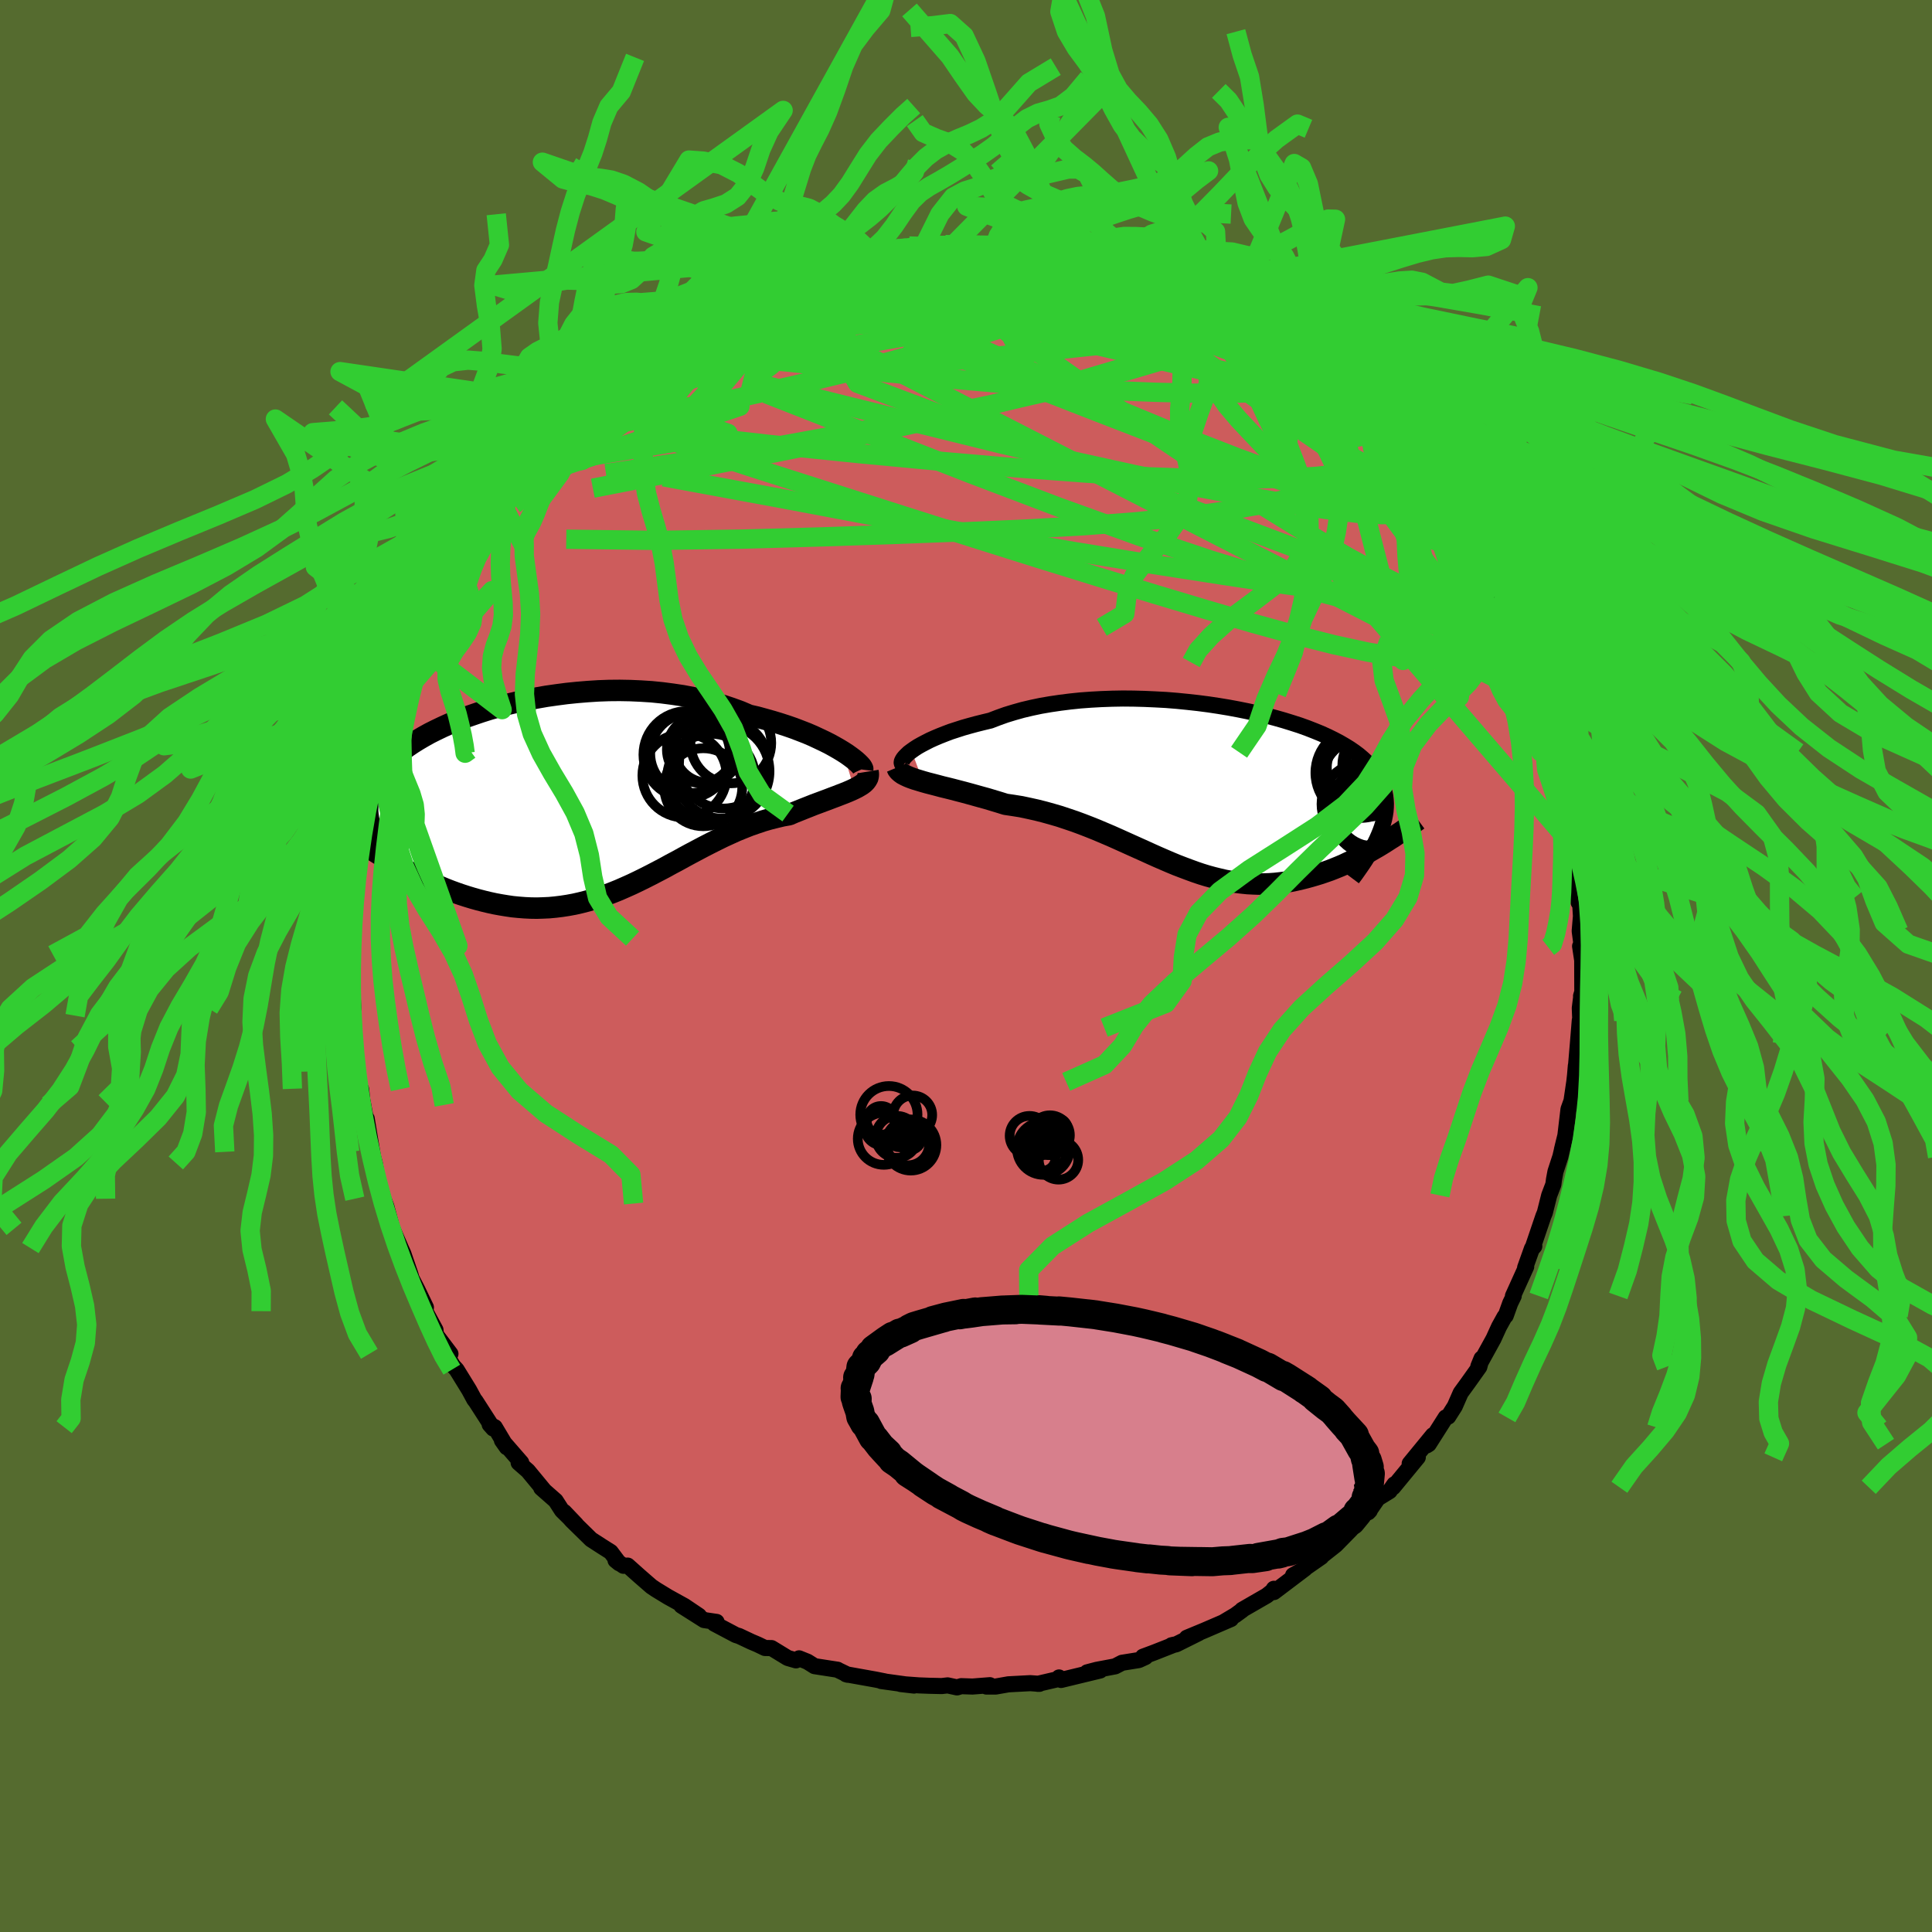 <svg xmlns="http://www.w3.org/2000/svg" width="500" height="500" viewBox="-100 -100 200 200"><defs><clipPath id="c"><path d="m29.09-4.69-.43-.26-.47-.27-.51-.28-.54-.27-.57-.27-.6-.28-.63-.27-.67-.26-.68-.26-.72-.25-.74-.24-.76-.23-.78-.22-.8-.22-.83-.19-.89-.38-.93-.34-.96-.32-.98-.29-1.01-.26-1.03-.23-1.05-.2-1.07-.16-1.08-.14-1.09-.11-1.09-.07-1.11-.05-1.1-.02-1.11.01-1.1.04-1.09.07-1.09.09-1.08.11-1.07.14-1.05.15-1.03.18-1.01.2-.99.22-.97.23-.94.25-.92.26-.89.28-.85.29-.83.29-.8.31-.76.32-.73.33-.69.33-.66.33-.63.35-.58.34-.56.35-.52.35-.48.35-.45.36-.42.35-.38.36-.35.35-.32.36-.28.35-.26.36-.23.35-.21.35-.18.35-.15.35-.13.35-.11.36-.08.35-.06.35-.04.35-.01.35v.36l.03.35.05.36.07.35.09.36.11.36.12.35.14.36 2.94 3.35.48.26.48.26.49.25.5.25.5.25.51.24.52.23.53.23.53.22.54.21.55.2.55.19.56.18.56.17.57.16.58.15.58.14.6.13.6.11.61.1.61.09.62.06.63.05.63.03.63.01.64-.02.65-.03.64-.06.65-.08.65-.1.65-.12.66-.15.66-.17.66-.19.66-.21.66-.23.66-.25.67-.27.66-.29.67-.3.67-.32.67-.33.67-.34.67-.35.67-.35.67-.37.68-.36.67-.37.68-.37.68-.36.68-.36.68-.35.68-.34.69-.34.68-.31.68-.31.69-.28.68-.27.69-.24.68-.23.69-.2.68-.17.67-.16.68-.12.53-.23.53-.21.52-.21.51-.2.5-.2.49-.18.48-.18.46-.17.44-.17.43-.16.41-.16.39-.15.37-.15.35-.15.32-.15"/></clipPath><clipPath id="b"><path d="m-30.97-3.89.31-.22.34-.22.39-.22.42-.22.45-.23.49-.22.52-.22.56-.22.58-.22.62-.2.65-.21.67-.19.7-.19.72-.18.75-.18.78-.3.81-.29.85-.26.89-.25.93-.22.95-.2.99-.17 1.02-.15 1.03-.13 1.06-.11 1.08-.08 1.09-.06 1.11-.04 1.11-.02 1.12.01 1.12.03 1.13.05 1.11.06 1.12.09 1.1.11 1.09.12 1.08.14 1.06.16 1.03.17 1.02.19.99.2.97.21.94.23.91.24.88.25.84.26.81.26.78.28.74.29.71.29.66.3.63.31.59.31.55.32.52.32.48.33.44.33.4.34.37.34.34.34.3.35.27.35.24.35.21.36.18.36.16.36.12.37.1.37.07.38.04.38.02.38-.01.39-.03.4-.06.39-.08.41-.11.41-.13.41-.15.42-.17.42.32.96-.41.25-.42.24-.43.25-.43.24-.44.23-.45.23-.45.23-.46.21-.46.22-.47.2-.47.19-.48.19-.49.17-.49.17-.49.15-.51.15-.51.14-.52.13-.52.12-.53.11-.54.09-.55.07-.55.06-.55.04-.56.02-.57.01-.57-.02-.58-.03-.58-.06-.59-.07-.59-.1-.6-.11-.6-.14-.61-.15-.62-.17-.62-.19-.62-.21-.63-.23-.64-.24-.65-.25-.65-.27-.65-.28-.67-.29-.67-.3-.68-.31-.69-.31-.69-.31-.71-.32-.71-.32-.72-.32-.73-.31-.73-.31-.75-.3-.75-.29-.76-.28-.77-.26-.78-.26-.79-.23-.79-.22-.79-.2-.81-.18-.8-.17-.81-.13-.81-.12-.64-.2-.63-.19-.63-.19-.62-.17-.61-.17-.61-.17-.59-.16-.58-.15-.57-.15-.56-.14-.54-.13-.52-.14-.5-.13-.47-.12-.46-.13"/></clipPath><filter id="a"><feTurbulence baseFrequency=".05" numOctaves="3" result="noise" type="noise"/><feDisplacementMap in="SourceGraphic" in2="noise" scale="2"/></filter></defs><rect width="100%" height="100%" x="-100" y="-100" fill="#556B2F"/><path fill="#CD5C5C" stroke="#000" stroke-linejoin="round" stroke-width="1.667" d="m63.79-.59.01 3.27-.13.43.03-.04-.16 1.29.08 2.03-.08-.77-.2 2.45-.18 2.13-.03.14-.08.95-.08.71-.29 1.97-.31.86-.32 2.71-.36 1.47.23-.95-.39 1.67-.51 1.56-.15.8-.07.53-.43 1.13-.45 1.79-.15.36-1.13 3.33.19-.22-.24.23-.71 1.99.11-.1-1.37 3.03h.08l-.36.74-.47 1.31-.12.1-.57 1.03-.57 1.25-1.57 2.85.33-.81-.23.87-1.16 1.63-.77 1.06-.61 1.39-.68 1.07-.26.08-.66 1.04-1.1 1.73-.21.13.65-1.06-2.41 2.94.84-.65-2.55 3.1.12-.3-.49.7-1.22.75-.99 1.44.16-.17-.65.32-.96 1.15-.34.48-1.58 1.61-1.85 1.46.36-.23-2 1.39-.92.51 1.22-.68-3.2 2.42-.01-.34-.16.25-.58.46-2.55 1.47v.04l-.7.51-1.16.69.71-.29-2.76 1.19-1.81.75 1.23-.48-2.33 1.16-.49.1.29-.07-2.06.81-1.18.44.25.04-.68.31-1.74.28-.71.37-1.91.36-.99.26 1.35-.19-4.05.98-.21-.26.08.13-2.28.53h.17l-.95-.07-2.26.12-1.31.23h-.97l.36-.14-1.8.14-1.16-.04-.44.13-.97-.21-.62.07-1.3-.03-1.06-.04-1.89-.14 1.39.16-3.4-.47.38.04-.95-.19-3.07-.55.18.05-1.1-.53.05.01-2.39-.37-.73-.46-.87-.35-.32.21-.86-.25-1.67-1.02-.68-.01-.77-.37-.66-.28-1.25-.59-.33-.1-2.23-1.18.23-.18-1.29-.19-2.35-1.49 1.81 1.04-1.5-1.01-1.7-.94-1.23-.75-.49-.33-1.24-1.08-1.21-1.08-.44.02-.82-.57.38.31-.88-1.17-.87-.55-1.16-.75-1.99-1.95-.8-.9 1.24 1.3-1.47-1.45-.65-1.01-1.49-1.31.33.29-1.71-2.07-.96-.84.27-.01-2-2.3.5.71-1.24-2.08-.53-.28.37.42-1.84-2.86-.11-.12-.54-1-1.3-2.11-.36-.39-.63-1.02.35-.23-1.02-1.35-.48-.64-.05-.49-1.05-1.94.06-.39-.91-1.89-.57-1.1-.13-.45-.73-2.13-.77-1.67.51 1.1-.87-2-.01.01-.62-2.33-.31-.79.14.5-.81-2.91-.22-1.29-.32-1.15.11.31-.62-3.76.33 2.35-.74-4.05.01.29-.18-1.63-.19-.04-.27-1.77-.02-.01-.24-2.41-.17-3.08-.09-.3.18-.73-.13-2.29.02 1.77-.21-1.05-.02-4.03.18.02.01-1.67.05.33.11-3.4-.04-.36h-.07l.26-1.55.01-1.1.15-.7.33-2.51.37-1.72.15-1.06.14-.87.26-1.21.04-.49-.02-.01.56-2.28.05-.39.79-3.32v-.13l.63-2.43-.51 2.22.95-3.08-.04-.4.46-.8.36-.94.77-1.64-.16-.3.36-.86.54-1.33.59-1.6-.03.11.77-1.66 1.17-2.42.37-.31.23-.61.57-.64.57-1.54.48-.91 1.56-2.25-.43.51.4-.63 1.33-1.88.22-.65.54-.17 1.17-1.67.55-.95-.45.65 1.83-1.85-.11-.49.54-.81 1.7-1.34.93-1.28.76-.61.3-.34.47-.66.8-.75.54-.37 1.36-1.03.78-.8 1.76-1.49-.03-.06.29-.46 2.15-1.23.58-.63.96-.51.52-.72 1.78-.93-.72.59 1.36-.74.57-.62 1.12-.48 2.17-1.35.73-.1-1.31.48 1.87-.76.61-.35 2.55-1.06 1.07-.55.29-.01 1.25-.38.38-.16 2.1-.92.91-.25-.28.32 1.27-.64-.61.14.66.1 4.11-.8-.92-.18.59.26.84-.14 3.06-.78.14.16 1.21-.11.02-.02.11.09 2.27-.27.9-.04 2.32.12-1.01.07L3-74.67l-.08.12 1.28-.15-.11.34 3.31.24-.9-.13 1.56.21.93.02 1.21.09 1.28.36.65.47.1-.1 1.83.5.55.13 1.33.39 2.04.41 1.38.55-.56-.2 1.49.74.15-.08 1.07.25.39.49 2.45.95-.01.05.42.21 2.27 1.25.5.25.13.05 2.05 1.11.39.16 1.44 1.24-.42-.21.91.22 1.48 1.27.12-.05 1.91 1.43.8.65 1.33 1.2-.22-.38 1.68 1.5-1.16-.65 1.96 1.59.99.94-.28-.38 1.79 2.23-1.1-1.32 2.92 2.66.13.48-.17-.11 1.26 1.31.83 1.39.09.06.68.66.64.56 1.81 2.59-.28-.11 1.25 1.56.7.98.46 1.17 1.09 1.66.36.18.02.29.54.98 1.15 2.2h-.17l1.21 2.14-.24-.47.85 1.48.51 1.88-.17-.55.39.78.64 1.4.09.12.76 2.11.35 1.1.58 2.03.58 1.56-.23-.62 1.05 3.11-.07.7.36.54.13.81.47 1.85.04.47-.01.24.54 1.9.24 2.28.07-.31-.08 1.4.34 2.49.2.21.15 2.14.03.83.12-.52.12 1.94-.13 1.54.27 2.04-.23-.47.22 1.46.01 3.27" filter="url(#a)"/><path fill="#fff" d="m-30.97-3.89.31-.22.34-.22.39-.22.42-.22.45-.23.49-.22.52-.22.56-.22.58-.22.62-.2.65-.21.67-.19.7-.19.72-.18.75-.18.78-.3.81-.29.85-.26.89-.25.93-.22.95-.2.99-.17 1.02-.15 1.03-.13 1.06-.11 1.08-.08 1.09-.06 1.11-.04 1.11-.02 1.12.01 1.12.03 1.13.05 1.11.06 1.12.09 1.1.11 1.09.12 1.08.14 1.06.16 1.03.17 1.02.19.99.2.97.21.94.23.91.24.88.25.84.26.81.26.78.28.74.29.71.29.66.3.63.31.59.31.55.32.52.32.48.33.44.33.4.34.37.34.34.34.3.35.27.35.24.35.21.36.18.36.16.36.12.37.1.37.07.38.04.38.02.38-.01.39-.03.4-.06.39-.08.41-.11.41-.13.41-.15.42-.17.42.32.96-.41.25-.42.24-.43.25-.43.24-.44.23-.45.23-.45.23-.46.21-.46.22-.47.2-.47.19-.48.19-.49.17-.49.17-.49.15-.51.15-.51.14-.52.13-.52.12-.53.11-.54.09-.55.07-.55.06-.55.04-.56.02-.57.01-.57-.02-.58-.03-.58-.06-.59-.07-.59-.1-.6-.11-.6-.14-.61-.15-.62-.17-.62-.19-.62-.21-.63-.23-.64-.24-.65-.25-.65-.27-.65-.28-.67-.29-.67-.3-.68-.31-.69-.31-.69-.31-.71-.32-.71-.32-.72-.32-.73-.31-.73-.31-.75-.3-.75-.29-.76-.28-.77-.26-.78-.26-.79-.23-.79-.22-.79-.2-.81-.18-.8-.17-.81-.13-.81-.12-.64-.2-.63-.19-.63-.19-.62-.17-.61-.17-.61-.17-.59-.16-.58-.15-.57-.15-.56-.14-.54-.13-.52-.14-.5-.13-.47-.12-.46-.13" filter="url(#a)" transform="translate(25.33 -18.38)"/><path fill="#fff" d="m29.09-4.69-.43-.26-.47-.27-.51-.28-.54-.27-.57-.27-.6-.28-.63-.27-.67-.26-.68-.26-.72-.25-.74-.24-.76-.23-.78-.22-.8-.22-.83-.19-.89-.38-.93-.34-.96-.32-.98-.29-1.01-.26-1.03-.23-1.05-.2-1.07-.16-1.08-.14-1.09-.11-1.09-.07-1.11-.05-1.1-.02-1.11.01-1.1.04-1.09.07-1.09.09-1.08.11-1.07.14-1.05.15-1.03.18-1.01.2-.99.22-.97.23-.94.25-.92.26-.89.28-.85.29-.83.29-.8.31-.76.32-.73.33-.69.33-.66.33-.63.35-.58.34-.56.35-.52.35-.48.35-.45.36-.42.35-.38.36-.35.35-.32.36-.28.35-.26.36-.23.35-.21.35-.18.35-.15.35-.13.35-.11.36-.08.35-.06.35-.04.35-.01.35v.36l.03.35.05.36.07.35.09.36.11.36.12.35.14.36 2.94 3.35.48.26.48.26.49.25.5.25.5.25.51.24.52.23.53.23.53.22.54.21.55.2.55.19.56.18.56.17.57.16.58.15.58.14.6.13.6.11.61.1.61.09.62.06.63.05.63.03.63.01.64-.02.65-.03.64-.06.65-.08.65-.1.65-.12.66-.15.66-.17.66-.19.66-.21.66-.23.66-.25.67-.27.66-.29.67-.3.67-.32.67-.33.67-.34.67-.35.67-.35.67-.37.68-.36.67-.37.68-.37.68-.36.68-.36.68-.35.68-.34.69-.34.68-.31.68-.31.69-.28.68-.27.69-.24.68-.23.69-.2.68-.17.67-.16.68-.12.53-.23.53-.21.52-.21.51-.2.5-.2.49-.18.48-.18.46-.17.44-.17.43-.16.41-.16.39-.15.37-.15.35-.15.32-.15" filter="url(#a)" transform="translate(-41.82 -17.5)"/><g fill="none" stroke="#000" transform="translate(25.33 -18.38)"><path stroke-linejoin="round" stroke-width="1.667" d="m-31.79-2.4-.11-.06-.06-.09-.03-.12.02-.13.07-.15.1-.16.15-.18.19-.19.22-.21.27-.2.31-.22.34-.22.39-.22.42-.22.45-.23.49-.22.52-.22.56-.22.58-.22.62-.2.65-.21.67-.19.7-.19.72-.18.75-.18.78-.3.81-.29.85-.26.89-.25.93-.22.95-.2.99-.17 1.02-.15 1.03-.13 1.06-.11 1.08-.08 1.09-.06 1.11-.04 1.11-.02 1.12.01 1.12.03 1.13.05 1.11.06 1.12.09 1.1.11 1.09.12 1.08.14 1.06.16 1.03.17 1.02.19.99.2.97.21.94.23.91.24.88.25.84.26.81.26.78.28.74.29.71.29.66.3.63.31.59.31.55.32.52.32.48.33.44.33.4.34.37.34.34.34.3.35.27.35.24.35.21.36.18.36.16.36.12.37.1.37.07.38.04.38.02.38-.01.39-.03.4-.06.39-.08.41-.11.41-.13.41-.15.42-.17.42-.19.43-.21.43-.23.44-.25.44-.27.45-.28.45-.3.45-.32.46-.33.47-.35.47" filter="url(#a)"/><path stroke-linejoin="round" stroke-width="2.222" d="m-32.48-2.17.08.19.13.17.18.16.22.16.27.14.3.14.33.13.37.13.4.12.43.13.46.13.47.12.5.13.52.14.54.13.56.14.57.15.58.15.59.16.61.17.61.17.62.17.63.19.63.19.64.2.81.12.81.13.8.17.81.18.79.2.79.22.79.23.78.26.77.26.76.28.75.29.75.3.73.31.73.31.72.32.71.32.71.32.69.31.69.31.68.31.67.3.67.29.65.28.65.27.65.25.64.24.63.23.62.21.62.19.62.17.61.15.6.14.6.11.59.1.59.07.58.06.58.03.57.02.57-.01.56-.02.55-.04.55-.06.55-.07.54-.09.53-.11.52-.12.52-.13.51-.14.51-.15.49-.15.49-.17.49-.17.48-.19.47-.19.47-.2.46-.22.46-.21.45-.23.45-.23.44-.23.43-.24.43-.25.42-.24.41-.25.4-.25.4-.26.4-.25.38-.26.38-.25.37-.26.36-.25.36-.26.35-.25.34-.25" filter="url(#a)"/><circle cx="15.117" cy="-2.196" r="3.09" clip-path="url(#b)" filter="url(#a)"/><circle cx="15.517" cy="-1.621" r="4.678" clip-path="url(#b)" filter="url(#a)"/><circle cx="17.182" cy="-1.506" r="3.53" clip-path="url(#b)" filter="url(#a)"/><circle cx="16.807" cy="2.189" r="3.788" clip-path="url(#b)" filter="url(#a)"/><circle cx="15.642" cy="-1.061" r="4.046" clip-path="url(#b)" filter="url(#a)"/><circle cx="15.767" cy="1.624" r="4.296" clip-path="url(#b)" filter="url(#a)"/><circle cx="17.497" cy="-2.416" r="3.872" clip-path="url(#b)" filter="url(#a)"/><circle cx="16.452" cy="-2.016" r="4.912" clip-path="url(#b)" filter="url(#a)"/><circle cx="17.087" cy="2.249" r="4.732" clip-path="url(#b)" filter="url(#a)"/><circle cx="18.477" cy="-2.016" r="3.394" clip-path="url(#b)" filter="url(#a)"/></g><g fill="none" stroke="#000" transform="translate(-41.82 -17.5)"><path stroke-linejoin="round" stroke-width="2.222" d="m31.12-2.83.01-.08-.05-.11-.09-.14-.14-.16-.19-.19-.23-.21-.27-.22-.32-.24-.35-.25-.4-.26-.43-.26-.47-.27-.51-.28-.54-.27-.57-.27-.6-.28-.63-.27-.67-.26-.68-.26-.72-.25-.74-.24-.76-.23-.78-.22-.8-.22-.83-.19-.89-.38-.93-.34-.96-.32-.98-.29-1.01-.26-1.03-.23-1.05-.2-1.07-.16-1.08-.14-1.09-.11-1.09-.07-1.11-.05-1.1-.02-1.11.01-1.1.04-1.09.07-1.09.09-1.08.11-1.07.14-1.05.15-1.03.18-1.01.2-.99.22-.97.23-.94.25-.92.26-.89.28-.85.29-.83.29-.8.31-.76.32-.73.33-.69.33-.66.33-.63.35-.58.34-.56.35-.52.35-.48.35-.45.36-.42.35-.38.36-.35.35-.32.36-.28.35-.26.36-.23.35-.21.35-.18.35-.15.35-.13.35-.11.36-.08.35-.06.35-.04.35-.01.35v.36l.03.35.05.36.07.35.09.36.11.36.12.35.14.36.16.37.18.36.19.36.2.37.22.37.24.37.24.37.26.37.27.38.29.38" filter="url(#a)"/><path stroke-linejoin="round" stroke-width="2.222" d="m31.67-2.63.04.24-.01.21-.05.21-.1.18-.13.18-.17.17-.21.16-.24.15-.26.15-.3.15-.32.15-.35.15-.37.15-.39.15-.41.16-.43.16-.44.17-.46.17-.48.18-.49.18-.5.2-.51.2-.52.21-.53.21-.53.23-.68.12-.67.16-.68.17-.69.2-.68.23-.69.24-.68.27-.69.28-.68.31-.68.31-.69.34-.68.34-.68.35-.68.36-.68.36-.68.37-.67.37-.68.36-.67.37-.67.35-.67.35-.67.34-.67.33-.67.32-.67.3-.66.29-.67.27-.66.25-.66.23-.66.21-.66.19-.66.17-.66.15-.65.12-.65.1-.65.08-.64.06-.65.03-.64.02-.63-.01-.63-.03-.63-.05-.62-.06-.61-.09-.61-.1-.6-.11-.6-.13-.58-.14-.58-.15-.57-.16-.56-.17-.56-.18-.55-.19-.55-.2-.54-.21-.53-.22-.53-.23-.52-.23-.51-.24-.5-.25-.5-.25-.49-.25-.48-.26-.48-.26-.46-.26-.46-.27-.45-.26-.44-.27-.43-.27-.42-.26-.42-.27-.4-.26-.4-.27-.39-.26" filter="url(#a)"/><circle cx="15.431" cy="-1.993" r="4.548" clip-path="url(#c)" filter="url(#a)"/><circle cx="16.591" cy="-2.653" r="4.89" clip-path="url(#c)" filter="url(#a)"/><circle cx="15.061" cy="-4.913" r="3.42" clip-path="url(#c)" filter="url(#a)"/><circle cx="16.726" cy="-3.418" r="4.614" clip-path="url(#c)" filter="url(#a)"/><circle cx="12.676" cy="-2.223" r="4.358" clip-path="url(#c)" filter="url(#a)"/><circle cx="14.621" cy="-1.003" r="4.036" clip-path="url(#c)" filter="url(#a)"/><circle cx="17.481" cy="-5.588" r="4.18" clip-path="url(#c)" filter="url(#a)"/><circle cx="12.936" cy="-4.373" r="4.512" clip-path="url(#c)" filter="url(#a)"/><circle cx="13.256" cy="-4.518" r="4.124" clip-path="url(#c)" filter="url(#a)"/><circle cx="14.311" cy="-4.908" r="3.458" clip-path="url(#c)" filter="url(#a)"/></g><g fill="none" stroke="#32CD32" stroke-linejoin="round" stroke-width="2"><path d="m-5.88-74.53.53.14.95.21 1.28.29 1.67.4 2.04.48 2.28.59 2.45.68 2.52.75 2.59.82 2.62.88 2.65.91 2.66.95 2.66.95 2.64.96 2.59.95 2.51.92 2.41.89 2.32.86 2.23.83" filter="url(#a)"/><path d="m-30.27-65.56 1.26-.63 1.48-.53 1.78-.44 1.97-.28 2.1-.14 2.3-.04 2.57.01 2.84.01 3.07.05 3.22.08 3.34.15 3.4.21 3.46.26 3.5.31 3.52.36 3.53.41 3.53.44 3.51.44 3.46.38 3.35.27 3.21.22" filter="url(#a)"/><path d="m27.53-67.31.4.35.24.6-.33.66-.98.67-1.6.69-2.17.77-2.73.87-3.32.98-3.98 1.09-4.74 1.2-5.56 1.28-6.42 1.35-7.26 1.41-8.06 1.47-8.8 1.5-9.49 1.44" filter="url(#a)"/><path d="m21.9-70.02 1.63.67 1.09.54 1.09.6 1.15.67 1.17.67 1.14.67 1.06.65.96.59.8.5.61.38.42.26.22.13.04.02-.17-.1-.38-.24-.67-.45-1.03-.76m-51.63-5.32.9-.38.95-.3 1.12-.32 1.26-.36 1.28-.36 1.21-.33 1.13-.27 1.07-.24 1.03-.22 1.01-.2.93-.19.83-.18.68-.15.52-.12.32-.08.02-.02-.45.06-.97.16-1.34.18m66.07 40.69.01-.09.19.4.21.57.15.62.07.58-.05.46-.2.24-.37-.04-.55-.36-.75-.69-.95-1.05-1.16-1.42-1.4-1.79-1.66-2.19-1.95-2.61-2.26-3.04-2.57-3.47-2.87-3.9-3.12-4.32-3.24-4.68" filter="url(#a)"/><path d="m56.46-35.05.18 1.05-.17.43-.41.36-.64.38-.92.41-1.23.38-1.56.29-1.92.13-2.32-.06-2.72-.29-3.13-.52-3.54-.77-3.96-1-4.4-1.21-4.85-1.42-5.31-1.59-5.78-1.77-6.24-1.93-6.7-2.11-7.19-2.28-7.71-2.46-8.27-2.64-8.79-2.89m7.36-14.57 1.14-.53 1.45-.6 1.32-.51 1.21-.43 1.15-.39 1.12-.36 1.05-.34.97-.31.86-.25.78-.21.71-.18.64-.15.54-.12.43-.08.27-.05.09-.01-.11.03-.31.08-.52.13-.74.18-1.02.27-1.39.37-1.84.54" filter="url(#a)"/><path d="m-23.15-69.48 2.15-.7 2.01-.21 2.23.09 2.65.28 3.07.42 3.46.56 3.75.73 4.02.88 4.27 1.01 4.57 1.1 4.87 1.17 5.1 1.2 5.24 1.23 5.31 1.31 5.45 1.4m9.25 4.96-.03.37-.16.49-.35.64-.67.66-1.05.65-1.42.66-1.82.68-2.26.72-2.72.72-3.24.71-3.76.66-4.29.6-4.84.5-5.39.41-5.95.34-6.52.29-7.08.27-7.68.26-8.26.23-8.85.13-9.29-.12M-4.4-74.41l1.81-.17 1.44-.04H.07l1.07.02.97.03.86.03.75.04.62.06.47.06.27.06.03.06-.24.06-.51.05-.8.07-1.09.05-1.41.04-1.8.04-2.37.07-3.1.13" filter="url(#a)"/><path d="m-1.23-74.72 1.49.13 1.19.16 1.33.23 1.46.32 1.58.41 1.69.47 1.77.53 1.83.57 1.86.6 1.88.63 1.88.65 1.85.67 1.82.68 1.77.68 1.71.65 1.65.62 1.54.56 1.34.46 1.08.33.79.21.51.11.27.02" filter="url(#a)"/><path d="m12.23-73.2 1.35.38 1.03.31.9.32.69.3.38.29.05.27-.23.26-.48.28-.7.31-.95.33-1.22.38-1.53.39-1.86.41-2.21.41-2.55.39-2.94.4-3.37.4-3.84.42-4.33.43-4.77.41-5.13.3-5.49.22m80.58 29.06.35 1.21-.52.56-1.26.03-1.95-.3-2.6-.51-3.29-.72-4.02-.95-4.81-1.23-5.66-1.58-6.53-2-7.4-2.48-8.26-2.98-9.15-3.47-10.1-3.94-11.1-4.35" filter="url(#a)"/><path d="m-19.24-71.1 1.15-.32 1.35-.33 1.51-.29 1.54-.19 1.58-.1 1.67-.06 1.83-.04 2-.03 2.13-.05 2.19-.04 2.2-.04 2.18-.03 2.15-.01H6.3l1.91.03 1.68.02h1.39l1.08-.05.84-.07" filter="url(#a)"/><path d="m-14.88-72.49.92-.32 1.19-.06 1.78.01 2.18.05 2.4.11 2.57.17 2.74.21 2.86.24 2.89.27 2.84.3 2.75.32 2.69.32 2.66.3 2.6.28 2.35.26m-41.14-.51.8-.36.65-.21.63-.19.55-.13.39-.05.13.09-.15.25-.4.42-.61.56-.81.72-1.02.86-1.28 1.02-1.6 1.21-1.96 1.42-2.39 1.69-2.88 1.98-3.4 2.3-3.89 2.6-4.38 2.95m86.6-.16.23.32.49.67.41.62.28.49.17.41.04.36-.11.27-.3.15-.53-.01-.78-.21-1.08-.44-1.39-.71-1.75-.98-2.1-1.25-2.47-1.51-2.8-1.76-3.11-2.04-3.46-2.34-3.83-2.68-4.28-3-4.76-3.28M.08-74.53l1.95-.04 1.24.07 1.16.16 1.25.21 1.31.25 1.36.25 1.36.27 1.35.29 1.3.29 1.25.31 1.16.3 1.08.28.99.26.89.22.77.19.61.13.41.08.2.03-.02-.04-.24-.1-.52-.17-.91-.28-1.45-.42" filter="url(#a)"/><path d="m7.4-74.12-.13-.03.59.07.72.13.63.17.45.22.25.23.08.25-.08.26-.26.27-.48.28-.78.3-1.15.3-1.56.31-1.97.32-2.41.36-2.82.4-3.22.44-3.59.45-3.9.4-4.21.34-4.75.39m68.9 18.56.93 1.59.08.76-.45.44-.97.18-1.55-.11-2.19-.47-2.86-.83-3.53-1.19-4.23-1.5-4.91-1.81-5.6-2.18-6.27-2.6-6.95-3.05-7.74-3.46-8.78-3.78" filter="url(#a)"/><path d="m15.94-72.18 1.44.4.53.34-.08.32-.53.34-.9.4-1.28.47-1.68.55-2.15.61-2.67.67-3.26.72-3.9.79-4.6.86-5.33.93-6.06 1-6.75 1.04-7.52 1.12m24.4-12.79 1.8-.17 1.41-.05h1.17l1 .02.85.02.7.03.52.04.34.07.11.07-.12.07-.38.06-.69.07-1.07.1-1.55.12-2.06.15-2.45.11-2.52.02" filter="url(#a)"/><path d="M-4.51-74.5h.68l1.1-.03 1 .03.76.09.5.15.26.22.05.27-.18.35-.41.42-.65.5-.94.6-1.23.69-1.56.79-1.91.92-2.27 1.04-2.67 1.17-3.08 1.31-3.49 1.43-3.9 1.55-4.28 1.64-4.64 1.71-5.03 1.76m63.93-9.42.63.33.91.53.8.5.6.41.45.33.34.27.23.23.11.19-.07.1-.32-.01-.63-.19-1.02-.38-1.44-.59-1.88-.79-2.28-.99-2.66-1.19-2.99-1.39-3.27-1.62" filter="url(#a)"/><path d="M31.54-64.75h.05l.58.34.74.51.74.55.66.55.5.47.28.37.05.25-.18.13-.4.04-.58-.06-.79-.16-1-.26-1.23-.38-1.5-.5-1.78-.63-2.08-.77-2.42-.93-2.76-1.1-3.12-1.29-3.47-1.49L10-70.78l-4.34-1.83" filter="url(#a)"/><path d="m36.34-61.44.72.69.12.32-.28.2-.64.11-1 .01-1.42-.12-1.9-.3-2.45-.47-3.03-.65-3.66-.85-4.32-1.08-5.02-1.31-5.82-1.56-6.67-1.82-7.33-2.17" filter="url(#a)"/><path d="m45.47-52.37.57.91.42.57.42.58.41.62.32.62.17.52-.02.39-.23.21h-.46l-.7-.22-.95-.45-1.2-.66-1.46-.88-1.72-1.09L39-52.57l-2.38-1.6-2.75-1.89-3.13-2.19-3.47-2.49-3.77-2.8-4.04-3.11-4.34-3.45" filter="url(#a)"/><path d="m47.07-50.26.63.93.21.96-.36.72-.92.51-1.47.32-2.05.1-2.65-.15-3.29-.4-3.94-.62-4.61-.8-5.27-.98-5.94-1.21-6.62-1.46-7.31-1.74-8.07-1.99-8.86-2.19-9.62-2.43m53.17-5.3.9.77.66.48.78.53.9.62.96.69.94.69.83.64.66.53.47.39.26.25.05.1-.15-.04-.33-.18-.53-.33-.73-.49-.98-.7-1.27-.92-1.68-1.22-2.12-1.52" filter="url(#a)"/><path d="m37.45-60.62.9.89.56.6.59.6.58.58.5.53.43.48.33.41.21.34.07.24-.11.13-.29-.01-.49-.15-.68-.29-.88-.44-1.1-.59-1.32-.75-1.56-.93-1.8-1.12-2.07-1.34-2.36-1.59-2.74-1.88-3.26-2.22-3.91-2.57m-44.1.95.36-.02.57-.15 1.11-.37 1.5-.52 1.67-.56 1.69-.54 1.64-.5 1.56-.45 1.49-.42 1.37-.38 1.23-.34 1.04-.29.86-.24.7-.2.61-.18.53-.14.39-.12.07-.06-.52.07" filter="url(#a)"/><path d="m27.03-67.56.26.27v.47l-.38.64-.92.72-1.56.77-2.19.83-2.8.93L16-61.86l-4.09 1.22-4.79 1.37-5.55 1.47-6.34 1.54-7.17 1.56-8.01 1.6-8.89 1.73-9.79 1.91" filter="url(#a)"/><path d="m-14.88-72.49.91-.31 1.13.01 1.71.11 2.1.19 2.32.29 2.5.37 2.69.45 2.85.52 2.94.59 3 .65 3.05.72 3.11.76 3.19.79 3.27.82 3.26.84 3.14.82 2.91.72 2.54.5" filter="url(#a)"/><path d="m-9.78-73.61 1.44-.21 1.78-.1 1.72.12 1.7.28 1.83.4 2.07.48 2.3.55 2.49.61 2.59.67 2.64.72 2.64.75 2.64.77 2.62.8 2.61.82 2.57.82 2.5.81 2.36.76 2.12.63 1.73.41" filter="url(#a)"/><path d="m-14.22-72.99 1.39-.15 1.49-.27 1.13-.22.99-.18.95-.16.89-.13.72-.1.52-.05h.3l.12.04-.04.08-.21.12-.42.16-.69.2-1.05.27-1.48.36-1.95.44-2.37.53-2.69.53" filter="url(#a)"/><path d="m-14.6-72.81.13.05.46-.13.69-.16.88-.17.94-.18.88-.16.78-.13.68-.11.54-.06.36-.02.13.05-.1.12-.35.19-.58.26-.85.35-1.18.44-1.57.54-1.99.65-2.36.71-2.55.71-2.58.59m66.62 15.7.03.3-.08.63-.55.57-1.08.43-1.6.36-2.12.31-2.71.28-3.34.2-4.02.09-4.73-.05-5.47-.2-6.23-.37-7.04-.53-7.87-.68-8.66-.81-9.43-.97-10.15-1.15m-2.14-8.83.84-.55.79-.55.7-.43.63-.36.6-.33.57-.31.5-.24.36-.13.15.03-.05.18-.24.34-.41.47-.61.62-.84.79-1.15 1-1.5 1.25-1.91 1.55-2.36 1.87-2.79 2.2-3.08 2.45" filter="url(#a)"/><path d="m55.85-36.06-.04.08-.06.47-.35.26-.7-.05-1.03-.31-1.35-.51-1.71-.7-2.1-.91L46-38.91l-2.99-1.52-3.5-1.92-4.03-2.36-4.56-2.81-5.08-3.28-5.56-3.75-6.05-4.22-6.62-4.67L.12-68.5m13.94-4.2.8.21 1.11.3 1.02.29.73.25.42.2.19.15v.14l-.18.12-.38.11-.64.08-.92.05-1.25-.01-1.59-.08-1.93-.15-2.32-.24-2.79-.3-3.36-.36-4.03-.43-4.57-.58m-24.64 7.39 1.1-.67 1.02-.63 1-.59.87-.47.69-.35.57-.26.51-.2.47-.14.36-.07.2.05-.04.19-.29.36-.58.53-.89.72-1.21.91-1.55 1.1-1.84 1.28-2.1 1.45-2.32 1.6-2.58 1.79-2.99 2.07m25.27-15.92.2.06.64-.12.98-.15 1.3-.16 1.47-.18 1.52-.18 1.52-.17 1.49-.16 1.43-.16 1.31-.13 1.14-.11.97-.08.81-.07.66-.06.48-.06.25-.04-.05-.02-.39-.01-.76-.02" filter="url(#a)"/><path d="m-20.6-70.54.98-.33 1.2-.15 1.54-.09 1.84-.04 2.05.03 2.18.12 2.28.23 2.42.3 2.61.35 2.81.4 2.98.42 3.1.44 3.18.48 3.2.49 3.19.48 3.08.46 2.92.43 2.73.38 2.59.37 2.49.35m-57.11-1.5 1.27-.63 1.12-.59.77-.38.58-.27.58-.25.56-.24.43-.14h.15l-.21.18-.58.37-.98.56-1.41.79-1.93 1.08-2.48 1.4m66.01 2.95.68.66.27.53-.18.38-.59.31-.97.28-1.37.26-1.79.2-2.24.14-2.72.05-3.21-.02-3.76-.09-4.36-.17-4.96-.27-5.58-.38-6.18-.54-6.79-.68-7.46-.8-8.2-.84m44.16-7.61.41.06.71.26.82.37.77.37.63.33.42.25.16.17-.14.06-.48-.07-.84-.2-1.22-.36-1.64-.55-2.13-.75-2.68-.96-3.24-1.11" filter="url(#a)"/><path d="m31.54-64.75.1.04.72.46.98.69 1.08.81 1.09.85 1.04.82.91.76.79.68.66.58.56.51.46.43.35.34.24.24.11.11-.04-.03-.21-.17-.4-.35-.68-.58-1-.85-1.38-1.18-1.73-1.46M.08-74.53l1.86-.06.95.03.68.1.57.14.44.18.25.2.04.23-.2.29-.46.35-.73.4-1.03.46-1.33.51-1.64.58-1.98.64-2.33.7-2.71.74-3.14.78-3.6.8-4.09.87-4.58.97-5.03 1.08" filter="url(#a)"/><path d="m-28.91-66.3.93-.57 1.48-.53 1.65-.37 1.73-.2 1.9-.11 2.19-.07 2.47-.07 2.71-.05 2.86-.01 2.96.06 3.04.11 3.08.18 3.13.22 3.15.27 3.16.32 3.16.35 3.16.35 3.14.31 3.08.25 2.97.2 2.83.19 2.67.2" filter="url(#a)"/><path d="m-35.83-61.67.85-.67 1.28-.82 1.33-.81 1.33-.76 1.33-.71 1.34-.67 1.37-.65 1.41-.66 1.44-.68 1.46-.67 1.41-.65 1.32-.59 1.18-.53 1.07-.48.95-.44.81-.39.62-.33.37-.23.15-.15.06-.09.04-.03M47.71-49.7l.96 1.6.13.81-.36.51-.84.3-1.37.02-1.95-.29-2.56-.62-3.16-.93-3.75-1.2-4.34-1.49-4.95-1.8-5.63-2.13-6.39-2.47-7.19-2.8-7.98-3.16-8.68-3.6" filter="url(#a)"/><path d="m12.23-73.2 1.31.39.92.35.72.38.43.41.04.42-.36.44-.73.47-1.04.53-1.36.62-1.67.69-2.01.79-2.39.87-2.8.95-3.25 1.03-3.72 1.1-4.2 1.17-4.66 1.21-5.13 1.24-5.61 1.27-6.12 1.31-6.72 1.44m73.79-4.12.2.09.37.38.36.42.31.39.19.31.01.19-.22.04-.45-.11-.7-.29-1.01-.47-1.32-.69-1.66-.93-2.04-1.19-2.47-1.48-3.01-1.8-3.62-2.13-4.14-2.43" filter="url(#a)"/><path d="m-25.63-68.37 1.49-.63 1.31-.57 1.15-.47.92-.33.68-.19.48-.08.31.04.11.16-.12.28-.33.44-.56.59-.76.76-.95.92-1.15 1.08-1.37 1.25-1.61 1.42-1.89 1.59-2.18 1.77-2.53 1.97-2.92 2.22-3.34 2.47-3.75 2.78-4.14 3.12" filter="url(#a)"/><path d="m4.09-74.36 1.86.15.69.12.35.18.12.26-.18.36-.55.46-.94.54-1.33.62-1.72.69-2.14.79-2.61.89-3.17 1.02-3.8 1.13-4.46 1.24-5.12 1.35-5.76 1.49-6.47 1.74m84.8 20.93.41 1.4-.55.73-1.33.39-2.12.15-2.93-.08-3.78-.32-4.65-.56-5.53-.77-6.4-.96-7.27-1.13-8.15-1.33-9.07-1.55-10.04-1.82-11.14-2.1-12.41-2.29" filter="url(#a)"/><path d="m1.09-74.6.14.02.96.01 1.05.05 1.04.08 1.02.1.97.1.85.09.7.07.52.07.31.06.03.05-.26.03-.58-.01-.91-.05-1.26-.09-1.65-.13-2.12-.22M54.81-38.2l.19.52.39.78.38.77.31.7.23.57.14.42.06.28-.02.17-.12.05-.22-.1-.37-.27-.52-.53-.68-.84-.88-1.19-1.07-1.58-1.29-1.99-1.53-2.43L48-45.74l-2.1-3.33-2.35-3.78" filter="url(#a)"/><path d="m62.7-12.25-.17-.92-.27-.91-.21-1.09-.2-1.11-.22-1.03-.25-.94-.27-.9-.28-.91-.29-.94-.32-.98-.39-1.01-.44-1.03-.5-1.05-.56-1.11-.59-1.22-.53-1.18-70.5-36.15.63-.44.46-.76.71-.95.83-1.04.82-.93.83-.69.89-.43.96-.21.96-.13.85-.28.7-.67.61-1.1.72-1.2 1-.83 1.09-.33 15.32-15.53-1.56.83-1.51 1.75-1.41 2.16-1.27 1.79-1.17 1.07-1.1.43-1.04.13-1.01.17-1 .39-1.01.51-1.04.45-1.09.34-1.2.64-1.38 1.75-1.7 3.43-.13-.07-.98.48-1.13.29-1.18.27-1.07.35-.94.53-.86.71-.8.83-.75.79-.69.62-.65.44-.64.37-.66.42-.68.59-.7.79-.69.95-.71 1.03-.77 1.04-.86.99-.96.87-.94.68-.63.43.45.51" filter="url(#a)"/><path d="m-5.88-74.53.5 1.9.63 1.7.64.86.75.51.91.46.98.5.99.56.94.6.89.56.84.4.82.23.81.25.8.67.74 1.36.58 1.88.7 1.11" filter="url(#a)"/><path d="m-26.17-74.07-.27.16.91-.02 1.31-.16 1.39-.16h1.33l1.24.17 1.17.23 1.09.17.99.02.88-.14.76-.23.68-.23.69-.13.81.01.97.12 1.04.18.91.18.66.14.67.01 2.05-.1 1.11.01.77.02.73.02.83.12.95.25 1.03.34 1.05.35 1.03.28.98.19.95.14.92.13.91.17.9.24.89.31.9.36.89.38.91.34.9.28.84.28.75.39.72.51 1.05.86" filter="url(#a)"/><path d="m-9.78-73.61-.51-.7-1-.93-1.25-.76-1.15-.7-.94-.7-.82-.62-.8-.42-.88-.22-1.01-.17-1.15-.34-1.28-.67-1.41-1.03-1.57-1.18-1.76-.9-1.87-.37-1.5-.11-4.46 7.43 1.38.48 1.4-.2 1.24-.24 1.04-.1.95-.08 1.01-.15 1.13-.17 1.23-.15 1.27-.12 1.22-.16 1.14-.17 1.09-.08 1.08.14 1.05.42.98.62.86.64.79.54.87.42 1.14.37 1.39.23.51-.11" filter="url(#a)"/><path d="m-9.45-73.69-2.48 1.53-1.06.94-.64.15-.55-.01-.58.19-.66.44-.74.58-.8.62-.83.63-.84.67-.88.76-.93.86-.92.9-.82.84-.53.7-.1.61.01.68 9.24-10.29 2.38-.66 1-.41.83-.51.93-.89.98-1.26.93-1.38.87-1.19.88-.86.93-.63 1.02-.57 1.1-.64 1.14-.7 1.15-.72 1.14-.73 1.13-.8 1.13-.95 1.16-1.02 1.16-.9 1.17-.58 1.14-.32 1.18-.42 1.31-.99 1.57-1.88m-26.89 18.91.03-.12-.52-.46-.85-.74-1.09-.88-1.21-.8-1.2-.48-1.17-.1-1.15.16-1.21.21-1.25.1-1.27-.07-1.25-.16-1.21-.22-1.22-.24-1.31-.34-1.43-.5-1.54-.66-1.53-.76-1.47-.71-1.38-.58-1.36-.43-1.4-.29-1.52-.41-2.12-1.74 29.63 10.22-.07-.63-.54-.6-.7-.18-.82.17-.9.37-.95.44-.99.41-1.06.34-1.12.27-1.17.19-1.17.09-1.14-.03-1.1-.16-1.09-.18-1.11-.1-1.14.06-1.15.18-1.09.13-1.01-.1-1-.4-1.57-.35" filter="url(#a)"/><path d="m-13.61-73.13-.22 3.2-.58.55-.94-.4-1.05-.36-.96.08-.85.57-.77.95-.79 1.11-.86 1.03-.88.83-.8.64-.65.63-.5.79-.5 1.01-.65 1.12-.77 1.02-.5 1.01 11.28-13.46-.99.9-1.03.95-.97.5-.95.28-.97.33-.99.51-.97.71-.86.88-.7.99-.53 1.08-.47 1.1-.54 1.04-.67.95-.73.9-.58.96-.24.98.17.17-4.94 5.27-.31-1.11.27-1.11.58-1.07.64-.99.65-.88.62-.76.62-.69.61-.67.62-.71.64-.79.64-.89.62-.95.62-.95.64-.84.73-.67.86-.49 1.01-.34 1.08-.32 1.05-.39.93-.6.84-.85.86-.99 1.05-.87 1.09-.57-.91.25-1.61.16-1.16-.19-1.1-.32-1.25-.49-1.38-.5-1.4-.34-1.31-.18-1.23-.23-1.25-.52-1.43-.96-1.67-1.32-1.82-1.44-1.77-1.23-1.55-.81-1.26-.43-1.1-.18-1.23-.13-1.84-1.09" filter="url(#a)"/><path d="m-30.66-59.79.47-1.15.55-.93.57-.68.58-.58.63-.63.68-.75.72-.83.72-.8.71-.68.73-.54.79-.42.9-.41 1.01-.48 1.03-.58.97-.68.85-.7.81-.65.95-.6 1.48-.68" filter="url(#a)"/><path d="m-15.51-72.56-1.51.57-1.05.22-.95.17-1.01.25-1.1.3-1.14.32-1.09.31-.97.3-.88.29-.87.28-.92.3-.98.29-1.02.25-.98.18-.93.08-.91.02-.93.1-1 .23-1.09.14M9.29-93.1l-2.78 1.68L5-89.71l-1.17 1.32-1.12.97-1.15.72-1.19.57-1.21.5-1.18.53-1.12.63-1.02.78-.95.95-.93 1.1-.94 1.15-.97 1.1-1 .98-1 .86-.99.77-.97.71-.93.62-.83.49-.65.43-.43.54-.29.75-.47.68" filter="url(#a)"/><path d="m-5.04-83.2-.31 1.01-.76.93-1.07.65-1.17.61-1.08.77-.95 1-.89 1.14-.87 1.11-.84.9-.76.58-.65.23-.57-.01-.59.13-.75.89-1.31 1.62-21.04 9.79 1.21-.97.87-.47.92-.43.99-.5.97-.57.9-.6.82-.57.78-.54.77-.5.8-.47.85-.44.9-.41.92-.36.91-.3.89-.28.9-.29.95-.35 1.05-.41 1.13-.41 1.11-.36.98-.26.81-.17.61-.13" filter="url(#a)"/><path d="m-17.99-71.48-.97.23-.97.2-1.16.3-1.2.37-1.1.36-.95.29-.86.22-.86.24-.91.28-.97.31-.99.29-.96.19-.94.07-.92.03-.93.1-.94.23-.91.35-.69.58m17.23-4.64-1.09-.25-.95.3-1.11.42-1.22.36-1.19.14-1.13-.16-1.13-.44-1.18-.58-1.28-.57-1.31-.41-1.27-.22-1.14-.09L-33-73l-.95.05h-1.04l-1.33-.3-1.55-.62M62.71-13.34l.1.3.23 1.02.49 1.21.79 1.14 1 1.02 1.02.92.86.93.59 1.01.37 1.13.32 1.21.47 1.26.75 1.33L70.73.56l1.15 1.47 1.01 1.14.72.37" filter="url(#a)"/><path d="m-19.24-71.1-.73-.11-1.29.05-1.49-.19-1.47-.56-1.34-.74-1.24-.67-1.21-.49-1.23-.3-1.19-.08-1.06.2-.89.52-.74.79-.7.88-.81.74-1.04.42-1.28.07-1.47-.18-1.5-.22-1.43-.04-1.33.23-1.33.45-1.5.38-1.75-.01-1.71-.52 43.23-3.89-.88.09-1.31.24-1.12.2-.95.17-.94.17-.95.18-.9.17-.78.17-.67.16-.62.18-.69.22-.81.29-.91.33-.93.33-.8.26-.53.12" filter="url(#a)"/><path d="m-19.53-71.09-1.41.4-1.58.14-1.3.05-.98.05-.83.07-.87.1-.96.17-1.01.29-.97.38-.88.4-.82.32-.87.15-1-.03-1.11-.11-1.06.03-.91.2 12.94-1 1.93-.62 1.2-.49.93-.38.89-.32.9-.31.88-.29.8-.26.72-.2.68-.16.69-.13.79-.12.89-.13.94-.14.95-.14.96-.14 1.12-.18 1.3-.2.89-.05" filter="url(#a)"/><path d="m-23.76-69.13.77-1.47 1.28-.79 1.12-.7.9-.87.8-.96.8-.92.79-.82.75-.75.68-.67.66-.6.7-.57.78-.67.85-.9.88-1.21.9-1.45.95-1.52 1.11-1.44 1.28-1.35 1.23-1.23 1.12-1" filter="url(#a)"/><path d="m-25.63-68.37.16-1.05-.78-.26-.97.56-1 .66-.98.45-.93.25-.92.16-.96.1-1.03.09-1.12.1-1.15.16-1.16.24-1.13.33-1.11.41-1.12.46-1.16.5-1.17.53-1.15.54-1.04.52-.84.59-.49.85 21.36-6.67-2.3-5.39.88-.16 1.55.45 1.47-.01 1.25-.39 1.06-.66.9-.97.77-1.37.64-1.7.56-1.81.52-1.69.55-1.42.63-1.27.72-1.39.8-1.8.83-2.27.84-2.47.97-2.19 1.28-1.71 1.58-1.86.92-3.38-19.32 34.91 1.52-.68.78-.1.7.25.99.55 1.29.75 1.43.82 1.39.77 1.27.69 1.13.56 1.02.38.96.14.87-.04.77.15.77.96 1.1 1.88 69.07 25.99.29.94.33 1.01.37 1.1.39 1.23.39 1.32.36 1.32.34 1.29.32 1.22.3 1.17.28 1.11.25 1.05.24.99.22.95.2.91.12.86.04.9.19 1.34" filter="url(#a)"/><path d="m-31.85-64.5-1.3-.19-1.31.05-1.2.27-1.18.23-1.22.19-1.25.22-1.24.3-1.17.37-1.09.4-1.08.35-1.18.2-1.37-.02-1.61-.2-1.75-.25-1.75-.14-1.54.17-1.18.56-.82.89-.59 1.05-.64.93-.94.65-1.27.35-1.29.21-1.38-.21 42.27-30.45-1.46 2.18-.84 1.85-.65 1.93-.77 1.7-1 1.25-1.19.76-1.21.4-1.1.32-.89.52-.72.89-.6 1.29-.53 1.6-.47 1.71-.44 1.6-.44 1.28-.52.93-.63.73-.64.93.22 2.71m15.72.84-.73-.45-1.24-.32-1.41-.41-1.28-.41-1.05-.32-.89-.17-.83.03-.84.28-.83.49-.8.59-.79.45-.85.07-.99-.32-1.11-.42-1.1-.15-.98.22-15.48 16.6.83-1.27.52-.82.47-.71.54-.77.63-.84.71-.88.76-.89.77-.86.73-.79.69-.73.68-.66.68-.65.74-.66.78-.71.83-.77.84-.8.81-.79.78-.75.83-.72.98-.75.88-.78" filter="url(#a)"/><path d="m-19.09-75.87-.96.47-.83.88-1.04.84-1.14.74-1.04.68-.85.67-.7.7-.68.73-.73.75-.82.74-.85.66-.79.59-.7.53-.64.54-.66.59-.71.72-.58 1.05" filter="url(#a)"/><path d="m-20.51-75.78-.39 1.11-1.02 1.03-1.19.85-1.07.68-.87.55-.73.53-.7.62-.73.76-.75.88-.74.89-.71.77-.68.61-.7.48-.72.45-.73.58-.65.76-.5.87m-2.44 1.69-.68.11-1.13.47-1.17.53-1.08.52-.98.46-.87.41-.81.41-.81.41-.93.42-1.11.4-1.25.43-1.24.52-1.05.65-.87.93-1.14 1.54 5.19 10-.07-.91.41-.75.45-.81.38-.87.34-.88.37-.92.45-.96.51-1.02.54-1.07.52-1.11.49-1.06.47-.98.5-.83.57-.73.64-.71.69-.82.71-1.03.74-1.18.77-1.05.45-.52M70.82-41.23l-.58.27-1.09 1.43-1.06 1.8-.76 1.84-.56 1.87-.47 1.88-.39 1.83-.22 1.68-.04 1.52.1 1.37.16 1.26.03 1.22-.36 1.26-.95 1.4-1.37 1.45-1.06 1.14-.27.49" filter="url(#a)"/><path d="m-65.27-57.83 2.57 2.41 2.26.93 2.07.33 1.71-.05 1.31-.37.96-.64.72-.81.63-.86.71-.77.98-.53 1.35-.2 1.7.11 1.83.25 1.66.13 1.15-.3.47-.97-.12-1.62.11-1.25 3.5 3.75-.54.37-1.19-.11-.65.44-.85.3-1.39-.07-1.91-.45-2.18-.63-2.03-.46-1.6-.06-1.23.25-1.22.23-1.55-.13-1.96-.45-2.1-.51-2.06-.54-2.64-1.42 24.56 3.61.74-.57.93-.8.93-.87.84-.86.78-.84.78-.82.79-.82.79-.82.77-.83.71-.82.66-.8.64-.75.67-.69.76-.66.85-.68.91-.73.83-.76.57-.7.33-.57.83-.81-15.91 15.95-.65.26-.76.31-1.03.37-1.29.34-1.44.24-1.59.04-1.8-.29-1.97-.58-1.99-.64-1.76-.39-1.44.06-1.2.41-1.18.54-1.33.44-1.44.27-1.39.18-1.44.17-2.88.23 9.15 3.29 1.4-1.21 1.68-.11 1.38-.19.99-.5.78-.64.81-.52 1.06-.28 1.33-.06 1.49-.02 1.47-.17 1.32-.41 1.11-.53.97-.4.91-.08.73-.13" filter="url(#a)"/><path d="m-41.04-57.17.61-.81.34-1.38.26-1.79.37-1.7.5-1.46.52-1.38.46-1.51.42-1.65.44-1.69.51-1.6.53-1.52.44-1.55.25-1.6.12-1.52.31-1.84m.7-13.89-1.42 3.53-1.29 1.54-.72 1.68-.46 1.67-.48 1.49-.55 1.36-.62 1.42-.61 1.58-.56 1.74-.49 1.87-.43 1.93-.41 1.89-.42 1.81-.4 1.84-.17 2.15.28 2.68.58 2.91.43 2.35.49 2.11-1.06.95-1.02 1.18-.96 1.04-.77.91-.64.82-.58.74-.56.72-.55.71-.57.74-.59.78-.59.81-.59.82-.54.81-.51.77-.51.8-.63.99-.65 1.08" filter="url(#a)"/><path d="m-45.2-52.94 1.31-1.21.95-.96.71-.75.61-.64.59-.62.63-.65.7-.7.78-.77.83-.8.83-.81.82-.77.81-.74.84-.72.89-.71.89-.69.78-.67.61-.65m98.45 13.35-1.11 1.79-.36 1.89-.16 1.87-.08 1.71L65-43.6l-.27 1.55-.39 1.53-.46 1.49-.42 1.41-.3 1.34-.17 1.31-.06 1.32-.02 1.4-.07 1.5-.2 1.59-.3 1.64-.33 1.61-.21 1.48.05 1.3.31 1.11.45.97.28 1-.24 1.2-.71 1.09M-45.74-52.13l-.17.93-.44.9-.49.74-.44.82-.34.99-.22 1.14-.14 1.21-.11 1.23-.08 1.21-.04 1.25.04 1.32.12 1.39.13 1.4.03 1.3-.15 1.13-.32 1.01-.38 1-.29 1.1-.08 1.22.17 1.29.4 1.41.52 1.6-19.33-14.77 1.99-1.25 1.41-1.22 1.29-.76 1.43-.4 1.45-.35 1.36-.47 1.24-.57 1.12-.63.97-.69.8-.78.63-.89.56-.95.58-.93.66-.83.81-.61 1.12-.18 1.58.39 1.79.54.82-.24" filter="url(#a)"/><path d="m-45.74-52.13 1.24-.39 1.93.21 1.7.17 1.14-.2.68-.59.42-.84.4-.93.54-.85.76-.64.98-.4 1.12-.18 1.19-.02 1.19.05 1.19.1 1.23.17 1.25.25 1.23.29 1.22.21 1.69.58-20.99 3.5.08-.75.35-1.28.44-1.48.48-1.36.51-1.12.51-.98.46-1.01.39-1.19.33-1.42.36-1.52.48-1.45.64-1.24.8-1.01.88-.91.86-.96.79-1.12.71-1.28.61-1.42.46-1.53.29-1.6.18-1.45.65-1.1" filter="url(#a)"/><path d="m-45.63-51.64.26-.54.79-.71 1.01-.73 1.02-.62.93-.52.81-.5.74-.54.72-.57.79-.57.91-.49 1.02-.37 1.13-.2 1.2-.05 1.23.05 1.23.1 1.19.08h1.12l1-.07.89-.13.79-.13.75-.03.83.16.96.26.91-.18-24.06 8.15 1.16-1.33.73-.97.74-.91.82-.92.82-.87.74-.78.66-.69.62-.63.62-.6.7-.63.79-.69.89-.77.97-.83.9-.81.47-.45-11.73 12.18.27-.66.14-.85.19-1.12.42-1.12.65-1.01.77-.96.73-.99.6-1.04.47-1.1.38-1.11.4-1.12.49-1.1.59-1.13.63-1.24.56-1.44.42-1.63.32-1.74.37-1.77.58-1.8.58-1.71m-9.56 24.64-1.2.86-.97.56-.9.57-.81.66-.78.69-.81.71-.83.75-.83.79-.79.85-.72.9-.65.96-.61 1.03-.59 1.08-.63 1.08-.69 1.05-.76.97-.84.88-.91.78-.99.71-1.04.67-1.04.69-.97.71-.75.66-.23.56m18.17-17.5-.02.81-.09 1.14-.32 1.04-.46.86-.51.82-.5.9-.43 1.02-.38 1.07-.34 1.04-.39.95-.45.92-.51 1.02-.46 1.22-.26 1.24.11.68" filter="url(#a)"/><path d="m-48.63-77.82.33 3.17-.67 1.54-.73 1.11-.21 1.54.27 2.11.41 2.33.17 2.15-.26 1.75-.54 1.44-.51 1.39-.17 1.63.24 1.91.47 1.99.27 1.69-.31 1.12-.67.84 1.27 2.46-1.55 2.53.93-1.37.65-.93.58-.84.52-.84.48-.86.46-.88.46-.94.5-1.01.55-1.07.6-1.07.66-1.02.67-.92.68-.81.67-.73.67-.71.69-.76.75-.83.79-.95.8-1.04.73-1.02.54-.75.34-.39 3.16 5.52-.5.04-.76.29-.95.49-.98.61-.88.67-.75.71-.66.7-.62.69-.68.64-.77.62-.86.62-.89.65-.86.69-.8.72-.72.71-.64.7-.61.68-.65.66-.72.62-.79.62-.81.76-.98 1.33m122.03-8.5-.39 2.97-.44 2.09-.77 2.05-.93 2.03-.78 1.85-.46 1.57-.05 1.25.28 1.05.39 1.03.17 1.24-.29 1.59-.79 1.94-1.13 2.15-1.19 2.14-.95 1.96-.49 1.67.07 1.33.62 1.02.95.78.36 1.01-3.49 2.67M-52.35-42.75l-.01 1.34.57 1.74.57 1.62.23 1.36-.16 1.16-.47 1.04-.63.95-.66.89-.54.9-.28.98.02 1.1.28 1.19.39 1.22.37 1.19.28 1.14.25 1.09.19 1.04.1.77.47-.34M-53.4-40.3l-.81.35-.87.44-1.18.57-1.68.46-1.93.33-1.78.37-1.4.56-1.09.72-1.05.74-1.23.65-1.47.53-1.63.48-1.67.49-1.67.5-1.74.44-1.87.3-1.9.18-1.77.24-1.73.13m25.36-2.84-1.01-.1-.69.73-.45.96-.45.91-.56.83-.68.77-.76.75-.86.7-1 .64-1.13.53-1.21.46-1.18.52-1.11.73-1.21 1.04-1.49 1.22-.91.99 14.73-11.79-.84 1.21-1 .81-.78.74-.58.81-.6.82-.71.78-.75.76-.72.74-.71.75-.81.73-.98.76-1.15.83-1.22.95-1.18 1.07-1.03 1.1-.79 1.05-.58.93-.56.8-.94.74-1.13.78m134.97-2.47-.04-.77.08-.98.08-1.19.19-1.4.46-1.6.67-1.78.72-1.86.62-1.85.46-1.74.26-1.54.02-1.29-.25-1.04-.4-.88-.39-.91-.18-1.08.11-1.34.41-1.6.6-1.83.57-2.03.31-2.7" filter="url(#a)"/><path d="m61.43-20.08.18-.86.66-1.23.75-1.5.47-1.52.21-1.51.15-1.56.16-1.62.06-1.57-.12-1.42-.29-1.24-.27-1.15-.05-1.2.34-1.4.77-1.67 1.07-1.91 1.11-2.03.91-2 .55-1.9.3-1.88.35-1.98.8-2.18 1.49-2.31 1.81-2.09M-57.61-31.84l-2.52-.49-.63.65-1.18.55-1.8.33-1.85.3-1.55.42-1.29.52-1.17.59-1.18.68-1.2.85-1.21 1.1-1.38 1.25-1.85 1.12-2.52.71-2.59.27-1.48.19 25.2-7.88-.15-.61-.45-1.26-.99-1.84-1.29-2.13-1.06-2.1-.49-1.85v-1.59l.25-1.42.28-1.35.27-1.33.32-1.33.4-1.31.45-1.3.35-1.31.09-1.47-.31-1.87-.68-2.45-1.09-2.68" filter="url(#a)"/><path d="m-57.81-30.68-1.02-1.07-.07-1.02.43-.96.61-.94.59-1.03.46-1.17.31-1.29.13-1.37-.03-1.41-.13-1.46-.08-1.48.11-1.44.31-1.36.3-1.22.06-.97-.06-.76m-1.92 18.95-6.33-1.53-.9.85-.71.86-1.24.57-1.22.51-.74.72-.24 1.04-.14 1.29-.59 1.34-1.4 1.18-2.11.89-2.38.61-2.12.46-1.44.53-.89.97 21.68-8.65-1.04.53-1.71.25-1.45.38-.62.73v1l.06 1.16-.31 1.17-.88 1.09-1.42.95-1.76.78-1.88.66-1.71.63-1.33.72-.87.94-.54 1.19-.51 1.42-.86 1.57-1.37 1.55-1.95 1.31-2.66.95" filter="url(#a)"/><path d="m-59.4-27.3-2.66-2.3.19-1.11-.24-1.34-.96-1.71-1.16-1.85-1.01-1.87-.88-1.93-.85-2.06-.76-2.13-.46-2.07-.19-1.9-.13-1.74-.31-1.71-.58-1.96-2.09-3.64 13.36 9.15.11 1.59.06 1.5-.02 1.31-.13 1.23-.2 1.27-.26 1.34-.25 1.36-.17 1.36-.07 1.33.05 1.31.12 1.27.08 1.2-.08 1.08-.28.97-.41.87-.24.79.46.79.41-.38.58-.61.47-.81.38-.88.36-.88.42-.87.52-.84.6-.85.67-.87.73-.9.81-.88.91-.78.96-.58.92-.44.78-.54.78-.85-10.3 11.96-.13 1.7.23.88.11.98.15 1.25.4 1.44.59 1.48.55 1.34.34 1.15.1.98-.03.92.04.97.22 1.1.41 1.23.54 1.3.58 1.29.54 1.19.44 1.04.29.87.25.79.45 1 .69 1.92-7.71-21.74.74-2.02.51-1.15.46-.92.44-.87.45-.87.45-.85.45-.86.45-.91.45-.96.47-1.01.52-1.05.58-1.04.59-1 .56-.92.51-.84.52-.81.58-.87.58-.88M60.94-21.43l-1.45-.73-.31-1.31-.51-1.1-.87-.95-.98-.96-.82-1.03-.58-1.06-.42-.99-.4-.88-.45-.73-.53-.63-.61-.58-.67-.57-.72-.58-.78-.58-.9-.54-1.05-.47-1.11-.42-.91-.42-.54-.36-.62.05m15.23 14.84 1.59.23 1.44.5.51.88.3.98.73.94 1.4.87 1.91.84 2.16.85 2.18.92 2.03 1.03 1.72 1.18 1.24 1.26.63 1.21.14.88.71-.04" filter="url(#a)"/><path d="m72.82 3.55-.07-1.33-.59-1.78-.56-1.56-.38-1.37-.3-1.3-.37-1.23-.44-1.17-.49-1.11-.57-1.09-.66-1.08-.74-1.12-.75-1.15-.64-1.2-.43-1.23-.25-1.25-.19-1.19-.35-1.09-.63-.93-.9-.8-.98-.73-.84-.69-.52-.66-.16-.62" filter="url(#a)"/><path d="m61.01-22.13.42.54 1.04.48.91.66.74.81.74.87.79.93.77 1.01.64 1.11.46 1.18.29 1.26.23 1.27.29 1.26.45 1.2.6 1.14.73 1.1.81 1.12.91 1.18 1.05 1.24 1.2 1.32 1.19 1.4.89 1.51.45 1.58.22 1.26.5.42M61.01-22.13l-.97 1.01.07.77.28.83.29.88.3.93.28.98.24 1.05.18 1.12.09 1.16.02 1.19-.02 1.21-.04 1.19-.03 1.13-.04 1.05-.07.98-.11 1-.19 1.09-.25 1.19-.33 1.09-.44.34m-9-38 .74 1.02.72 1.04.65.91.58.82.52.79.45.79.4.76.37.73.4.7.46.71.53.78.55.93.48 1.16.38 1.4.45 1.54 1.24 1.24" filter="url(#a)"/><path d="m60.19-24.62-.62-1.52-.59-1.48-.56-1.34-.49-1.17-.44-1.01-.41-.85-.43-.73-.47-.67-.52-.66-.55-.68-.59-.71-.62-.74-.67-.78-.69-.85-.65-.92-.58-.83-.44-.36 7.81 10.61.43 1.28.51 1.32.53 1.17.49 1.1.4 1.08.34 1.06.31 1.02.33.97.38.94.45.94.5.96.56 1 .59 1.06.6 1.1.58 1.15.54 1.2.5 1.22.46 1.19.41 1.09.34.9.32.77.47 1.22-30.36-35.38 1.54-.06.97.74.96.62 1.06.48 1.06.46.99.48.94.47.96.42 1.01.36 1.09.33 1.15.34 1.18.37 1.14.4 1.01.47.74.61.41.77.17.87.24.76.72.44 1.29.13.93.07m-.09-.12-.36-1.12-.06-.87.37-1.12.77-1.51 1.03-1.81 1.1-1.97L61.74-42l.9-2.05.61-1.91.23-1.63-.09-1.34-.2-1.24-.04-1.45.32-1.98.69-2.51.03-1.94M56.8-33.72l-.02-.26-.21-.94-.23-1.07-.24-1.07-.29-1.08-.33-1.09-.34-1.09-.36-1.05-.39-1.01-.41-1.01-.45-1.05-.46-1.12-.47-1.21-.51-1.25-.56-1.24-.62-1.21-.65-1.12-.63-1.05-.49-1.04-.35-1.16-.41-1.34-1.05-1.29 10.84-12.75-.7 1.7.32 1.52.55 1.3.36 1.42.06 1.76-.27 2.19-.56 2.55-.7 2.69-.63 2.58-.45 2.3-.23 1.99-.02 1.66.22 1.34.57 1 .93.68 1.08.59.66.9-.34 1.58-1.36 2.17-1.28 1.97.08 1.28M36.5-47.65l.81-1.13.92.32.68.65.77.44 1 .13 1.14-.01 1.08.08.93.33.82.59.83.7.98.66 1.18.52 1.27.45 1.1.63.7.99.54 1.08 1.85-.45-.36-.18-.86-1.39-.72-1.17-.71-1.06-.75-1-.77-.97-.77-.94-.74-.88-.69-.82-.64-.76-.61-.73-.61-.72-.62-.71-.66-.72-.72-.75-.77-.74-.76-.71-1.08-1.15" filter="url(#a)"/><path d="m51.65-43.51 2.69-.41.58.63.24.88.35.98.54.97.74.86.96.69 1.16.51 1.33.36 1.37.29 1.21.32.9.48.57.7.39.92.49 1.07.89 1.11 1.68.79" filter="url(#a)"/><path d="m50.49-45.66.43-2.34.78-2.51.03-1.86-.55-1.19-.81-.75-.82-.64-.67-.77-.49-1.01-.31-1.25-.23-1.41-.23-1.48-.27-1.47-.29-1.4-.33-1.31-.45-1.23-.76-1.35-1.51-1.64 5.23 22.05 1.04 1.29.81 1.12.73 1.01.68.86.65.78.61.78.59.82.61.85.65.86.67.83.66.79.61.78.57.75.53.74.53.74.55.76.61.84.69.96.77 1.1.83 1.21.82 1.22.65.96.31.05-16.7-22.58 3.51-.52 1 .9.55 1.22.57 1.2.79.97.99.71 1.08.54 1.05.54.97.63.96.69 1.09.66 1.3.54 1.49.4 1.56.32 1.44.34 1.26.44 1.22.48 1.47.43 1.98.3 2.49.26 2.58.49 2.05 1.09 1.42 1.71 2.82 1.27M47.07-50.26l-.11-.97-.52-.63-.58-.75-.55-.87-.5-.94-.47-1.02-.46-1.08-.47-1.05-.51-.97-.58-.84-.65-.73-.65-.71-.57-.74-.46-.82-.4-.87-.45-.88-.65-.86-.83-.8" filter="url(#a)"/><path d="m45.47-52.37.66.88.92.24 1.49-.12 1.94-.27 2.17-.28 2.08-.12 1.69.26 1.14.74.67 1.13.47 1.24.6 1.08.94.77 1.34.47 1.69.27 1.94.17 2.16.06 2.31-.02 2.28.02 2.03.24 1.77.29 2.19-.95-32.48-6.1.04 1.55.16 1.05.65.69.85.72.79.9.63 1.09.48 1.22.37 1.26.29 1.26.25 1.2.24 1.13.26 1.05.31.99.34.98.34.97.29 1 .18 1.04.07 1.06-.02 1.05-.12 1.01-.26.97-.41 1.06-.13 1.27-6.69-25.72-.71-.95-.94-.94-.78-.75-.68-.67-.66-.65-.65-.66-.64-.65-.63-.63-.63-.62-.68-.64-.74-.67-.82-.7-.87-.71-.88-.7-.86-.64-.8-.59-.74-.53-.72-.51-.76-.54-.86-.6-.93-.63-.6-.41 6.18-15.11.76.44.7 1.67.42 2.04.37 1.8.47 1.4.65 1.08.76.99.79 1.08.69 1.31.52 1.56.33 1.73.23 1.69.23 1.53.26 1.35.25 1.29.19 1.39.11 1.51.13 1.47.31 1.24.6 1.01.89 1.01.74.91" filter="url(#a)"/><path d="m44.25-54.05.96-.61 1.49-.76 1.91-.8 2.08-.8 1.83-.44 1.36.18.9.81.64 1.25.59 1.38.72 1.29.98 1.05 1.26.76 1.44.5 1.45.38 1.26.42 1.05.58 1.13.7 1.51.55 1.41-.09-.29 5.53-1.68-.48-1.15-.48-1.44-.4-1.59-.39-1.46-.45-1.22-.56-.96-.68-.79-.82-.69-.96-.64-1.09-.67-1.13-.8-1.07-1.01-.85-1.28-.57-1.44-.34-1.39-.28-1.13-.45-.74-.77-.45-1-.55-.71-1.16.41-1.44 1.19m-2.92-2.66.25.29-.43-.49-.61-.63-.66-.65-.66-.63-.63-.6-.64-.58-.68-.6-.77-.63-.84-.66-.89-.68-.9-.66-.86-.62-.81-.55-.74-.5-.71-.48-.77-.51-.87-.55-.95-.54-.63-.33" filter="url(#a)"/><path d="m42.43-55.39-.03-.08.49 1.04.27 1.32.16 1.26.23 1.12.3 1 .36.94.37.96.37 1.04.34 1.19.3 1.3.33 1.27.49 1.1.56.98-.09 1.46-4.45-15.9-.56.6.26 1.35.59.95.65.72.59.72.5.82.4.94.32 1.09.22 1.26.12 1.43.06 1.52.07 1.52.12 1.43.19 1.3.21 1.17.18 1.08.1 1.01.04 1.01-.03 1.14-.24 1.35-.98 1.35-7.27-28.14.71-.6.21-1.43-.25-1.26-.68-.97-.8-1.03-.66-1.41-.43-1.79-.26-1.95-.21-1.92-.25-1.82-.32-1.74-.41-1.69-.53-1.61-.65-1.45-.79-1.28-.86-1.18-.88-1.23-.86-1.33-.9-1.35-1-1.32-.97-1.46-1.01-1" filter="url(#a)"/><path d="m39.13-59.12-.19.08.6.66.7.72.67.72.64.73.63.78.6.85.56.89.52.9.53.87.55.82.6.79.64.78.67.84.69.91.68.99.67 1.05.63 1.11.59 1.15.59 1.15.57 1.08.4.7-12.54-18.57-.17.01.65.57.76.62.73.6.71.61.72.65.73.69.74.69.73.66.72.64.73.6.71.59.69.59.74.66.98.93 1.44 1.73-11.61-10.84-.89-1.27-.31-1.44-.35-1.6-.52-1.53-.67-1.34-.71-1.16-.65-1.12-.53-1.2-.46-1.27-.48-1.26-.58-1.14-.73-.98-.85-.85-.87-.89-.8-1.16-.63-1.66-.43-2.13-.46-2.39-1.06-3.31 10.3 26.2-.15-.33-.41-1.29-.34-1.94-.15-2.39v-2.6l.04-2.5-.07-2.15-.29-1.68-.52-1.27-.72-1.01-.84-.89-.91-.9-.9-1.01-.82-1.31-.68-1.8-.48-2.46-.38-2.97-.48-2.93-.76-2.25-.65-2.42m7.6 34.63-1.29-1.03-.88-.75-.72-.71-.63-.7-.59-.71-.66-.67-.75-.6-.84-.57-.87-.56-.87-.63-.86-.69-.85-.72-.87-.69-.9-.62-.9-.58-.85-.61-.74-.68-.68-.73-1.03-.73" filter="url(#a)"/><path d="m58.3-55.91-1.2.06-1.19-.93-1.16-.76-1.19-.45-1.21-.27-1.19-.26-1.09-.38-1.01-.47-1.01-.48-1.09-.37-1.19-.2-1.26-.06-1.26-.01-1.18-.04-1.09-.11-.98-.17-.91-.21-.88-.24-.91-.29-1.01-.39-1.07-.56-1.04-.67-.67-.3" filter="url(#a)"/><path d="m32.03-64.74.99 1.03.93.73.96.75.93.72.82.66.7.6.61.58.57.6.58.63.61.67.62.67.59.67.57.65.72.74 1.58 1.52M31.54-64.75l-1.26-.6-1.09-.39-1.03-.31-.95-.37-.9-.48-.89-.51-.9-.47-.93-.36-.94-.25-.94-.15-.9-.06-.85.01-.8.05-.81.06-.88.03-1.01-.08-1.16-.18-1.15-.14-.88.34" filter="url(#a)"/><path d="m10.24-65.59.65-.61.79-.47.95-.26 1.06-.09 1.11-.04 1.11-.09 1.04-.15.94-.15.87-.11.83-.04.84.04.87.09.93.14.96.16.98.18.98.23.95.31.91.43.88.52.97.45 1.23.1 1.45.2-3.88-2.51-.66.57-.83-.27-.91-.5-.93-.45-.95-.27-1-.06-1.01.14-.97.27-.94.35-.92.38-.94.35-.97.25-1.03.13-1.06.02-1.06.03-1.02.22-.99.56-.95.9-.92.91-.95.52-.99.12m1.13-24.95-.21.86.66 1.42.95 1.22 1.02.9.99.75.94.78.92.83.96.84 1.03.76 1.1.64 1.1.53 1.06.45.99.36.9.34.82.41.76.62.71.93.67 1.21.66 1.37.62 1.47.6 1.61.71 1.6.78.83" filter="url(#a)"/><path d="m27.53-67.31-.82-.7-.88-1.08-.74-1.16-.72-1.12-.71-1.14-.64-1.3-.52-1.58-.39-1.88-.35-2.12-.42-2.2-.58-2.1-.8-1.86-.99-1.55-1.1-1.3-1.09-1.14-1-1.18-.87-1.59-.75-2.46-.76-3.55-1.12-2.8m14.75 33.56-1.48-1.06-.92-.64-.86-.52-.89-.49-.86-.44-.82-.36-.78-.31-.78-.3-.83-.32-.91-.35-.99-.38-1.05-.42-1.04-.43-1-.46-.93-.46-.89-.47-.89-.46-.93-.41-.98-.36-.94-.3-.7-.23.11-.14" filter="url(#a)"/><path d="m24.76-68.81 1.19-4.9-.12-2.32-.87-.79-1.02-.28-.85-.63-.6-1.22-.51-1.53-.63-1.41-.85-1.07-1.05-.82-1.15-.84-1.11-1.07-1.02-1.37-.91-1.63-.86-1.73-.9-1.65-1-1.49-1.08-1.46-1.02-1.72-.68-2.05.32-1.82 14.72 31.8 2.48-1.4.8 1.03.63 1.1.84.64 1.07.07 1.26-.42 1.4-.72 1.48-.77 1.49-.61 1.49-.36 1.47-.15 1.45-.05 1.45-.08 1.44-.17 1.38-.21 1.26-.08 1.07.21.95.5.99.52 1.25.15 1.61-.35 2.04-.52 2.86.95-32.58.51-.63-.37-1.01-.53-.93-.49-.79-.44-.71-.44-.71-.51-.77-.6-.86-.69-.94-.77-.97-.82-.98-.83-.95-.81-.91-.76-.91-.69-.92-.61-.95-.52-.98-.46-.99-.43-1.01-.48-1.02-.58-1.02-.73-.95-.83-.75-.75-.32-.37" filter="url(#a)"/><path d="m24.35-69.07.38-.15.8.27 1.03.26 1.09.16h1.15l1.24-.24 1.31-.44 1.33-.54 1.33-.52 1.34-.42 1.39-.33 1.5-.32 1.65-.38 1.74-.48 1.77-.55 1.72-.55 1.6-.48 1.49-.36 1.42-.21 1.39-.04 1.4.03 1.47-.13 1.54-.7.4-1.4-33.93 6.57-.53-.34-.65-.16-.67-.09-.69-.13-.77-.21-.89-.28-1.04-.28-1.1-.26-1.1-.2-1.02-.16-.92-.14-.82-.16-.82-.18-.94-.17-1.1-.04" filter="url(#a)"/><path d="m7.21-72.25-.1-.07.67-.01.93-.06.98-.08.95-.04.9.02.89.1.92.16 1 .23 1.06.28 1.1.29 1.06.27.95.21.78.19.67.21.65.19.89-.15-1.22-.17-.61-1.61-.81-.07h-1.06l-1.17-.28-1.13-.5-1.03-.63-.95-.62-.88-.57-.88-.48-.9-.41-.93-.33-.96-.28-.97-.22-.98-.2-.99-.24-.98-.29-.95-.37-.94-.4-1.1-.36-1.99-.11 18.72 7.23.99.63.72.43.77.42.84.47.89.5.89.51.89.52.87.52.86.57.82.63.77.73.7.79.64.82.55.76.53.61.69.51 1.16.67-28.14-14 .69.26 1.06.23.97.16.91.13.93.16.94.2.92.25.87.29.84.29.87.29.95.29 1.08.29 1.26.32 1.43.38 1.4.57-1.42-.55-1.4-.52-1.23-.49-1.04-.56-.89-.7-.8-.82-.79-.84-.83-.71-.9-.51-.96-.32-.97-.22-.97-.19-1-.27-1.04-.4-1.01-.49-1.02-.16" filter="url(#a)"/><path d="m19.36-71.22.27-.8.63-.11.74.11.83.24.92.26 1.02.19 1.07.1 1.1.06 1.09.08 1.08.14 1.09.17 1.11.11 1.16.03 1.13-.04 1.02-.13.86-.31.77-.11-17.27-.54.46 1.73.2 1.51.42.83.63.42.78.24.88.19.93.19.96.22.93.3.9.41.83.56.76.7.7.79.65.83.6.83.54.85.48.92.44 1.02.47 1.12.55 1.18.61 1.26.61 1.43.62 1.57 5.32-24.63-.77-.02-.99.48-1.36.73-1.57.86-1.6.84-1.51.65-1.37.36-1.21.03-1.09-.22-1.05-.3-1.05-.21-1.06-.12-.98-.17-.84-.31-.75-.21-.82.52-1.04 1.55-1.21 1.07.73.66.55.19.58.22.65.33.71.46.78.52.84.55.86.55.86.55.85.58.83.6.83.6.84.6.86.63.91.74 1.09.85m-14.81-9.04-1.12-.21-.99-.17-.92-.06h-.89l-.9.01-.93-.02-.94-.06-.96-.08-.95-.09-.95-.08-.94-.05-.93.02-.94.11-.94.2-.95.26-.98.3-1.02.29-1.04.24-1.03.18-.94.11-.78.09-.61.13-.51.24-.34.34m-.18-26.68 2.33-.18 1.78-.22 1.44 1.28 1.22 2.61 1.1 3.18 1.02 3.06 1 2.5 1 1.73 1.04.96 1.07.33 1.09-.07 1.11-.26 1.11-.26 1.06-.01.93.55.73 1.42.55 2.33.53 2.63.71 1.87.86 1.53-1.88-.52-1.18-.57-.72-.83-.71-.92-.83-.91-.89-1.01-.9-1.32-.88-1.75-.88-2.06-.89-2.07-.94-1.78-.98-1.32-1.02-.95-1.08-.9-1.14-1.22-1.24-1.75-1.44-2.11-1.78-2.04-2.41-2.76" filter="url(#a)"/><path d="m12.23-73.2 1.4.24 1.28-.11 1.47-.75 1.53-1.09 1.33-.85 1.03-.33.87-.01.9-.14 1.14-.65 1.44-1.27 1.71-1.74 1.85-1.94 1.92-1.91 2.05-1.84 2.16-1.56 1.14.48m-23.97 13.1-1.11-.7-1.02-.57-.98-.25-.94-.19-.93-.38-.93-.67-.93-.98-.92-1.28-.93-1.5-.96-1.59L.8-83.17l-1.13-1.19-1.28-.79-1.41-.5-1.41-.62-.87-1.24" filter="url(#a)"/><path d="m8.99-74.02 1.12.18.95.26.85.26.86.26.95.26 1.03.28 1.08.3 1.06.3 1 .3.9.3.82.29.79.3.8.33.83.35.87.4.9.42.92.45.93.48.92.48.91.48.9.47.95.5.77.38-38.78 4.13.7.47.96-.39.96-1 .81-1.39.66-1.5.63-1.34.71-1.06.83-.8.93-.7.99-.76 1-.83.96-.8.93-.58.9-.3.92-.12.96-.15.99-.3.9-.42 1-.21 1.25-2.15 1.08-.39.88.69.81.72.9.27 1.04-.16 1.15-.29 1.21-.17 1.2.01 1.14.06 1.06-.09 1-.31.97-.51 1.01-.59 1.12-.55 1.44-.45 2.12.11" filter="url(#a)"/><path d="m6.5-74.25 1.4-.72 1.12.17 1.02.3.98.15.96-.08.99-.19 1.06-.18 1.1-.06 1.15.07 1.13.14 1.08.16 1 .12.91.07.88.03.9.02.96.03 1.04.05 1.07.1 1.08.1 1.21.06 1.86.44-6.33-.31-.63-.14-.76.08-.77.14-.81.1-.89.04h-1.02l-1.13-.06-1.16-.12-1.12-.14-1.05-.13-.97-.09-.93-.05-.93-.01-.97-.02-.99-.01-.95-.01-.69.01.1.07m11.43 4.86-1.32-.79-1.35-.53-1.21-.39-1.05-.34-.92-.39-.82-.44-.8-.46-.84-.41-.89-.32-.93-.22-.91-.17-.91-.17-.95-.21-1.05-.27-.68-.33m25.95-10.83-2.39.01-1.5.22-1.21.5-1.2.94-1.25 1.14-1.3.97-1.32.65-1.34.4-1.33.29-1.28.26-1.21.22-1.13.12-1.06.05-1.05.1-1.06.22-1.09.34-1.09.35-1.08.27-1.06.23-1.05.41-1 .91-.8 1.35-.35.91 22.11-7.64-1.26.95-1.08.9-1.03.68-1.08.44-1.21.32-1.3.31-1.35.39-1.3.43-1.21.41-1.11.33-1.05.24-1.02.17-1.01.11-1.01-.01-.99-.16-.97-.29-.98-.18-1.02.22-1 .68-.78.77-.35.93m59.7 62.42 1.65 2.59 2.73 2.43 2.31 2.33 2.09 2.27L73.76-.4l2.32 2.2 1.9 2.21 1.29 2.24.88 2.27.84 2.29 1 2.29 1.15 2.27 1.12 2.24.88 2.21.54 2.19.32 2.15.37 2.12.8 2.07 1.58 2.04 2.36 2.01 2.75 2.02 2.36 2.02 1.25 2.02-.09 1.99-1.06 1.97-1.55 1.94-1.5 1.89 1.22 1.52" filter="url(#a)"/><path d="m62.7-12.25 6.82 2.6 7.57 2.44 5.24 2.33 3.16 2.28 1.42 2.24.19 2.21-.45 2.22-.67 2.25-.67 2.27-.7 2.3-.81 2.29-.97 2.28-1.05 2.24-.96 2.22-.74 2.19-.39 2.15.04 2.12.6 2.09 1.38 2.05 2.37 2.03 3.42 2.02 4.21 2.02 4.35 2 3.67 1.99 2.28 1.95.6 1.91-.87 1.85-1.82 1.81-2.22 1.8-2.19 1.89-2.06 2.17M1.09-74.6l1.79-.01 1.95.13 2.15.23 2.31.3 2.35.36 2.22.44 2.06.51 1.96.55 1.96.61 2.08.66 2.33.71 2.66.78 3.07.84 3.46.9 3.77.95 3.91 1 3.86 1.05 3.65 1.11 3.44 1.18 3.33 1.24 3.42 1.32 3.7 1.39 4.04 1.43 4.31 1.48 4.41 1.5 4.34 1.55 4.21 1.62 4.19 1.71 4.23 1.8 4.11 1.86 3.49 1.84 2.6 1.71 2.29 1.45" filter="url(#a)"/><path d="m-1.23-74.72 1.94.13 2.21.1 2.08.15 2.06.2 2.15.27 2.31.34 2.53.42 2.77.49 3.01.54 3.23.6 3.46.65 3.68.72 3.85.79 3.88.85 3.66.91 3.31.97 3.17 1.04 3.63 1.14 4.74 1.25 5.87 1.36 6.2 1.41 6.74 1.27" filter="url(#a)"/><path d="m-2.13-74.68 2.74.04 2.55.05 2.45.13 2.27.21 2.18.27 2.25.35 2.49.41 2.81.48 3.1.54 3.26.58 3.27.62 3.18.67 3.11.72 3.15.81 3.3.87 3.45.94 3.44.96 3.29.98 3.31.99 3.9 1.09 5.08 1.24 6.01 1.11" filter="url(#a)"/><path d="m-4.51-74.5 2.47-.1 2.28-.01 1.97.05 1.74.13 1.61.21 1.57.27 1.57.35 1.57.42 1.55.48 1.51.53 1.44.59 1.33.63 1.18.69 1.07.74.98.81.96.88.98.94 1 .97.96 1 .84 1.05.63 1.1.37 1.17.02 1.27-.36 1.42-.61 1.66-.63 1.86" filter="url(#a)"/><path d="m-4.53-74.48 1-.02 1.81-.04 2.04.02 2.2.08 2.41.14 2.68.21 2.87.28 2.89.35 2.76.42 2.56.49 2.45.55 2.52.61 2.79.68 3.21.74 3.74.81 4.26.87 4.71.95 5.06 1.01 5.23 1.08 5.24 1.15 5.04 1.2 4.65 1.23 4.11 1.22 3.57 1.19 3.2 1.17 3.18 1.21 3.64 1.36 4.63 1.54 6.1 1.61 8.26 1.45" filter="url(#a)"/><path d="m-5.74-74.37 1.61-.12 2.22-.08 2.39-.02 2.29.05 2.15.12 2.07.19 2.07.26 2.14.33 2.2.4 2.27.47 2.39.52 2.59.57 2.81.61 3.05.65 3.26.72 3.48.79 3.73.87 3.94.95 3.92.98 3.46.92 2.51.79 1.44.88" filter="url(#a)"/><path d="m-5.74-74.37 1.61-.12 2.17-.08 2.31-.01 2.24.05 2.17.13 2.14.2 2.2.27 2.29.34 2.41.41 2.5.48 2.5.53 2.4.58 2.28.64 2.16.68 2.14.75 2.2.81 2.34.87 2.45.94 2.5.97 2.48 1 2.48 1.05 2.56 1.1 2.74 1.17 2.92 1.28 3.01 1.41 3.1 1.66 3.34 1.87" filter="url(#a)"/><path d="m-5.88-74.53 1.13.03 1.39-.02 1.72-.01 1.89.03 1.98.09 2.03.14 2.07.21 2.08.28 2.09.35 2.07.42 2.03.49 1.99.56 1.93.61 1.89.69 1.85.74 1.84.82 1.86.88 1.88.96 1.93 1.02 1.95 1.09 1.97 1.14 1.94 1.19 1.86 1.22 1.76 1.22 1.64 1.22 1.55 1.24 1.52 1.27 1.54 1.36 1.6 1.46 1.62 1.54 1.58 1.6 1.58 1.71 1.73 1.96 2.13 2.34" filter="url(#a)"/><path d="m-9.45-73.69.09-.18 1.58-.28 1.86-.19 1.98-.1 2.12-.04 2.26.03 2.35.08 2.39.14 2.37.2 2.33.28 2.25.35 2.2.42 2.2.48 2.24.55 2.32.62 2.42.68 2.48.75 2.51.81 2.5.89 2.49.95 2.53 1.02 2.62 1.09L41.41-64l2.93 1.19 3.09 1.21 3.22 1.23 3.29 1.23 3.32 1.25 3.29 1.29 3.17 1.37 2.91 1.46 2.56 1.55 2.23 1.65 2.21 1.77 2.73 2.01 3.83 2.31 5.25 2.63" filter="url(#a)"/><path d="m-13.56-72.89 2.58-.63 2.21-.35 2.16-.27 2.24-.2 2.41-.12 2.59-.05 2.73.03 2.82.1 2.85.17 2.81.24 2.74.32 2.69.38 2.67.45 2.72.51 2.86.56 3.09.6 3.37.63 3.59.69 3.68.77 3.77.88 4.3 1.01 5.53 1.15 6.26 1.27" filter="url(#a)"/><path d="m-13.56-72.89 2.14-.63 2.31-.36 2.36-.27 2.38-.19 2.4-.11 2.38-.04 2.34.04 2.31.11 2.35.19 2.5.26 2.71.34 2.95.4 3.12.47 3.19.52 3.1.58 2.9.63 2.67.69 2.54.75 2.62.81 2.94.87 3.39.93 3.78.98 3.95 1.01 3.86 1.06 3.62 1.12 3.44 1.19 3.52 1.3 3.96 1.43 4.86 1.58 6.16 1.68 7.98 1.5" filter="url(#a)"/><path d="m-13.56-72.89 2.57-.63 2.18-.35 2.09-.27 2.13-.2 2.22-.12 2.29-.05 2.33.02 2.35.1 2.35.17 2.36.24 2.39.31 2.45.38 2.56.45 2.71.51 2.87.55 2.97.59 2.99.63 2.98.67 3.04.75 3.27.86 3.8 1 4.77 1.13" filter="url(#a)"/><path d="m-17.61-71.64.64-.81 1.72-.43 1.83-.33 1.89-.31 2.02-.29 2.18-.25 2.34-.2 2.48-.14 2.62-.07 2.73.01 2.84.07 2.97.15 3.18.22 3.46.29 3.87.36 4.32.43 4.74.5 4.93.56 4.74.58 4.11.59 3.42.65 4.46.99" filter="url(#a)"/><path d="m-17.99-71.48 1.69-.71 1.52-.43 1.73-.39 1.89-.38 1.92-.33 1.88-.27 1.84-.21 1.82-.13 1.85-.07H.06l1.98.06 2.04.12 2.09.19 2.13.25 2.16.32 2.16.39 2.17.46 2.15.53 2.16.58 2.16.65 2.19.72 2.24.78 2.28.85 2.31.92 2.32.98 2.33 1.06 2.34 1.15 2.39 1.25 2.43 1.32 2.38 1.35 2.05 1.26 1.69 1.03" filter="url(#a)"/><path d="m-17.99-71.48 2.24-.7 1.74-.44 1.64-.39 1.74-.37 1.82-.34 1.82-.27 1.76-.21 1.69-.14 1.62-.07h1.55l1.48.05 1.41.11 1.37.18 1.35.24 1.32.31 1.3.38 1.24.45 1.15.51 1.03.57.91.64.82.69.73.78.67.83.62.9.63.93.73.99.9 1.09 1.44 1.29" filter="url(#a)"/><path d="m-19.53-71.09 1.33-.52 1.52-.52 1.58-.45 1.74-.41 1.91-.37 1.96-.33 1.94-.27 1.89-.21 1.86-.14 1.86-.07h1.91l1.95.05 2.01.12 2.05.19 2.08.25 2.09.32 2.09.39 2.07.45 2.04.53 2 .58 1.97.65 1.94.72 1.93.78 1.92.85 1.91.91 1.92.99 1.93 1.06 1.98 1.15 2.05 1.24 2.1 1.33 2.08 1.35 1.88 1.26 1.38 1.03" filter="url(#a)"/><path d="m-23.76-69.13 1.47-1.08.54-.79 1.24-.66 1.87-.57 1.99-.48 1.87-.4 1.8-.34 1.93-.3 2.21-.25 2.54-.2 2.8-.14 2.98-.07h3.08l3.15.07 3.2.15 3.29.21 3.39.3 3.54.36 3.7.44 3.87.49 4.04.55 4.22.59 4.41.62 4.62.66 4.72.72 4.78.83 5.85 1.11m-84.97-1.06-.52.33-1.4.94-1.4 1.06-1.19 1.1-.96 1.16-.8 1.24-.66 1.32-.47 1.39-.24 1.44-.08 1.47-.02 1.52-.03 1.56-.02 1.59.08 1.64.27 1.69.45 1.73.53 1.78.49 1.84.36 1.87.25 1.91.25 1.94.4 1.95.66 1.94.92 1.91 1.13 1.86 1.24 1.82 1.23 1.83 1.09 1.93.82 2.14.7 2.37 1.44 2.37 2.69 1.95" filter="url(#a)"/><path d="M-24.32-68.85-27-67.63l-2.64.99-2.34.99-2.42 1.12-3.13 1.25-4.12 1.35-4.87 1.4-5.05 1.43-4.63 1.46-3.81 1.49-2.95 1.52-2.38 1.56-2.31 1.58-2.67 1.59-3.27 1.6-3.79 1.62-4.09 1.68-4.18 1.76-4.19 1.87-4.18 1.99-4.35 2.09-4.93 2.15-6.04 2.14-6.87 2.04-6.52 1.92" filter="url(#a)"/><path d="m-25.05-68.75-4.03 1.54-5.25 1.19-3.99 1.11-2.21 1.16-1.03 1.26-.65 1.34-.79 1.4-1.22 1.45-1.7 1.49-2.11 1.53-2.38 1.57-2.5 1.61-2.55 1.65-2.57 1.71-2.68 1.75-2.87 1.8-3.13 1.84-3.36 1.88-3.46 1.92-3.36 1.93-3.13 1.94-2.84 1.93-2.59 1.92-2.48 1.91-2.51 1.91-2.69 1.96-3.02 2.02-3.56 2.12-4.25 2.21-4.94 2.3-5.34 2.36-5.21 2.4-4.51 2.41-3.5 2.41-2.59 2.37-1.76 2.33.14 1.95" filter="url(#a)"/><path d="m-28.34-66.92-4.96 1.06-3.49.98-1.38 1.12-1.12 1.26-1.56 1.34-2.02 1.41-2.41 1.46-2.8 1.49-3.14 1.53-3.31 1.56-3.29 1.61-3.16 1.66-3.11 1.69-3.24 1.75-3.58 1.8-4.02 1.84-4.39 1.89-4.55 1.91-4.33 1.94-3.72 1.94-2.83 1.93-1.91 1.91-1.24 1.9-1.1 1.9-1.54 1.94-2.43 2.01-3.49 2.11-4.53 2.22-5.35 2.3-5.9 2.36-5.99 2.41-5.45 2.42-4.26 2.4-2.66 2.41.63 2.95" filter="url(#a)"/><path d="m-28.91-66.3-2.45.62-1.8 1.12-2 1.32-2.03 1.41-1.89 1.44-1.74 1.46-1.67 1.47-1.68 1.5-1.73 1.54-1.76 1.57-1.74 1.6-1.65 1.61-1.53 1.63-1.41 1.67-1.32 1.73-1.29 1.81-1.31 1.9-1.36 1.99-1.43 2.05-1.49 2.09-1.56 2.09-1.66 2.08-1.74 2.06-1.8 2.05-1.75 2.06-1.63 2.09-1.5 2.12-1.25 1.99-.51 1.24" filter="url(#a)"/><path d="m-31.33-65.22-1.97 1.32-2.52 1.36-3.06 1.4-3.85 1.43-4.44 1.47-4.58 1.5-4.31 1.53-3.76 1.56-3.05 1.62-2.36 1.65-1.89 1.7-1.77 1.75-2.03 1.8-2.53 1.85-3.14 1.89-3.67 1.92-4 1.93-4.06 1.94-3.8 1.93-3.25 1.91-2.57 1.9-1.92 1.91-1.51 1.94-1.39 2.02-1.5 2.12-1.62 2.21-1.6 2.3-1.53 2.36-1.69 2.39-2.39 2.41-3.54 2.39-4.29 2.37-3.65 2.33-2.64 1.94m91.41-60.44-2.42 1.9-1.98 1.57-1.76 1.48-1.66 1.51-1.54 1.56-1.42 1.61-1.35 1.65-1.36 1.69-1.38 1.75-1.41 1.79-1.42 1.85-1.4 1.89-1.37 1.92-1.36 1.93-1.35 1.94-1.39 1.92-1.44 1.9-1.48 1.88-1.5 1.87-1.45 1.91-1.36 1.99-1.22 2.1-1.06 2.22-.93 2.3-.84 2.36-.79 2.4-.84 2.43-.82 2.27-.26 1.75M61.93-17.52l1.13 3.14 1.16 2.42.97 2.32.79 2.32.57 2.3.33 2.27.18 2.25.21 2.23.47 2.24.86 2.25 1.3 2.28 1.58 2.29 1.61 2.29 1.34 2.28.82 2.25.22 2.23-.3 2.19-.57 2.16-.53 2.13-.28 2.09.05 2.05.31 2.04.41 2.03.35 2.02.18 2.01.02 1.99-.18 1.96-.46 1.91-.84 1.86-1.23 1.81-1.52 1.8-1.72 1.9-1.52 2.17" filter="url(#a)"/><path d="m61.93-17.52 2.99 3.13 2.28 2.42.98 2.31.07 2.31-.33 2.29-.21 2.27.24 2.24.69 2.23.91 2.22.78 2.25.44 2.27.04 2.29-.2 2.29-.24 2.27-.1 2.25.17 2.22.45 2.19.7 2.16.84 2.12.84 2.09.71 2.04.46 2.02.21 2.02-.02 2.03-.2 2.02-.37 2-.58 1.97-.73 1.95-.77 1.89-.48 1.53M-37.56-60.12l-1.48 1.53-.74 1.36-.49 1.45-.39 1.57-.52 1.62-.87 1.63-1.18 1.61-1.21 1.63-.89 1.68-.42 1.75.02 1.84.26 1.93.28 2.01.12 2.06-.09 2.08-.23 2.09-.24 2.08-.08 2.06.22 2.06.59 2.05.93 2.04 1.15 2.04 1.23 2.04 1.13 2.06.9 2.14.57 2.23.35 2.27.5 2.16 1.18 1.95 2.44 2.26m-3.82-56.48-3.36 1.34-4.65 1.39-4.8 1.5-4.41 1.57-3.52 1.62-2.23 1.66-.95 1.71-.09 1.76.15 1.81-.2 1.86-.97 1.9-1.97 1.93-3.04 1.94-4 1.94-4.68 1.93-4.91 1.91-4.65 1.9-3.98 1.92-3.16 1.96-2.45 2.04-2.05 2.12-2.02 2.22-2.33 2.29-2.89 2.35-3.58 2.38-4.23 2.39-4.51 2.39-4.15 2.38-3.22 2.32-2.46 2.24-2.63 2.02-3.06 1.74-1.2 2.03" filter="url(#a)"/><path d="m-39.7-58.29-1.28 1.13-1.46 1.39-1.6 1.6-1.58 1.66-1.48 1.64-1.4 1.63-1.39 1.63-1.39 1.69-1.38 1.77-1.35 1.86-1.29 1.96-1.2 2.02-1.12 2.06-1.06 2.09-1.02 2.1-.98 2.08-.91 2.08-.83 2.07-.73 2.06-.62 2.06-.55 2.07-.49 2.08-.49 2.11-.51 2.14-.55 2.18-.6 2.2-.63 2.23-.65 2.24-.66 2.27-.58 2.32-.41 2.35-.17 2.37.06 2.48.17 2.78.1 2.6" filter="url(#a)"/><path d="m-40.24-57.92-1.06 1.34-1.19 1.49-1.17 1.6-1.19 1.64-1.25 1.66-1.32 1.72-1.33 1.76-1.28 1.82-1.21 1.87-1.12 1.91-1.03 1.93-.94 1.95-.84 1.94-.74 1.93-.65 1.92-.57 1.91-.49 1.94-.43 1.98-.39 2.05-.37 2.14-.34 2.22-.34 2.29-.31 2.35-.29 2.37-.25 2.38-.18 2.37-.1 2.34v2.29l.1 2.23.17 2.17.25 2.14.31 2.23.37 2.36.43 2.39.43 2.04m17.52-69.92-1.24 1.29-2.61 1.66-4.09 1.72-4.62 1.65-4.23 1.6-3.52 1.6-2.99 1.65-2.85 1.75-2.97 1.84-3.07 1.94-2.92 2.02-2.49 2.07-1.98 2.08-1.67 2.09-1.73 2.07-2.13 2.07-2.66 2.05-3.1 2.04-3.39 2.04-3.58 2.03-3.75 2.03-3.84 2.06-3.65 2.13-3.02 2.23-2.09 2.27-1.52 2.15-2.03 1.95-2.15 2.25" filter="url(#a)"/><path d="m-41.81-56.17-6.32 1.9-4.47 1.84-2.77 1.67-1.33 1.58-.46 1.58-.25 1.65-.58 1.74-1.15 1.85-1.72 1.95-2.16 2.03-2.38 2.07-2.4 2.09-2.3 2.09-2.18 2.07-2.1 2.06-2.06 2.05-2.04 2.05-2.11 2.03-2.34 2.04-2.8 2.04-3.45 2.07-4.03 2.13-4.16 2.2-3.54 2.22-2.29 2.15-1.18 2.01-1.41 1.94-2.85 1.88" filter="url(#a)"/><path d="m-41.81-56.17-2.62 1.91-2.44 1.85-1.89 1.68-1.55 1.59-1.78 1.59-2.41 1.66-3.03 1.77-3.31 1.86-3.2 1.97-2.8 2.03-2.38 2.08-2.08 2.1-1.99 2.09-2.06 2.09-2.23 2.07-2.46 2.06-2.74 2.06-3.08 2.06-3.46 2.06-3.83 2.07-4.13 2.11-4.28 2.14-4.23 2.18-3.97 2.2-3.6 2.22-3.25 2.23-3.06 2.28-3.11 2.31-3.26 2.34-3.15 2.37-2.45 2.48-1.45 2.77-2.7 2.6" filter="url(#a)"/><path d="m-41.81-56.17-4.83 1.91-4.47 1.85-4.47 1.68-3.88 1.59-2.57 1.6-1.4 1.67-.82 1.76-.68 1.87-.73 1.97-.92 2.03-1.32 2.08-1.96 2.1-2.73 2.1-3.31 2.08-3.47 2.08-3.08 2.06-2.27 2.06-1.38 2.06-.76 2.07-.67 2.08-1.07 2.11-1.77 2.14-2.47 2.18-2.96 2.2-3.24 2.23-3.45 2.24-3.74 2.28-4.09 2.31-4.35 2.36-4.19 2.39-3.39 2.46-2.09 2.56-1.14 2.48-.87 1.91" filter="url(#a)"/><path d="m-45.2-52.94-4.62 1.32-2.4 1.53-1.45 1.67-.89 1.76-.78 1.83-1.17 1.87-1.77 1.92-2.27 1.94-2.46 1.95-2.43 1.95-2.33 1.92-2.39 1.9-2.72 1.89-3.33 1.9-4.11 1.96-4.89 2.03-5.48 2.14-5.81 2.22-5.8 2.29-5.53 2.35-5.03 2.37-4.36 2.38-3.66 2.38-3.05 2.35-2.59 2.3-2.23 2.21-1.98 2.07-2.42 1.99-4.25 2.18-4.7 2.89m96.9-61.46-.98 1.31-1.38 1.52-1.39 1.66-1.41 1.75-1.61 1.81-1.96 1.87-2.34 1.91-2.59 1.93-2.61 1.94-2.46 1.94-2.24 1.92-2.05 1.89-1.93 1.86-1.86 1.87-1.75 1.91-1.59 2-1.4 2.12-1.25 2.21-1.24 2.3-1.42 2.34-1.81 2.38-2.22 2.39-2.39 2.37-2.1 2.34-1.81 2.31-3.53 1.92M61.94-17.76l1.85 2.14L69-13.25l5.36 2.38 2.56 2.27.01 2.22-.61 2.23.37 2.29 1.79 2.3 2.73 2.28 2.81 2.25 2.19 2.23 1.26 2.21.41 2.23-.06 2.24-.13 2.25.1 2.22.42 2.17.72 2.15.96 2.15L91.08 27l1.47 2.19 1.87 2.15 2.47 1.99 3.14 1.76 3.46 1.62 3.48 1.88" filter="url(#a)"/><path d="m-47.01-50.44-1.96 2.05-2.46 1.78-2.15 1.83-1.6 1.89-1.33 1.92-1.4 1.95-1.67 1.95-1.96 1.95-2.2 1.92-2.33 1.89-2.34 1.87-2.19 1.88-1.91 1.93-1.53 2.03-1.17 2.12-.93 2.23-.9 2.3-1.12 2.34-1.5 2.37-1.89 2.38-2.1 2.37-2.01 2.36-1.76 2.31-1.59 2.22-1.56 2-1.3 1.72-.36 2.02m45.22-55.58-1.52 2.06-1.26 1.8-1.22 1.85-1.19 1.9-1.14 1.93-1.09 1.96-1.03 1.97-.97 1.95-.89 1.93-.82 1.91-.76 1.9-.71 1.92-.69 1.97-.69 2.06-.68 2.15-.65 2.24-.6 2.3-.53 2.34-.45 2.37-.38 2.37-.3 2.35-.24 2.33L-65-2.6l-.11 2.23-.04 2.19.03 2.18.09 2.18.12 2.19.15 2.15.16 2.03.2 1.92.25 2.04.35 2.73" filter="url(#a)"/><path d="m-47.56-49.49-4.99 1.85-3.83 1.76-1.33 1.78-.24 1.9-.06 2.01-.28 2.08-.63 2.12-1 2.12-1.36 2.1-1.65 2.07-1.87 2.06-2 2.06-2.05 2.05-2.06 2.04-2.04 2.06-1.96 2.07-1.8 2.1-1.55 2.13-1.24 2.18-.98 2.2-.91 2.21-1.08 2.24-1.47 2.27-1.88 2.31-2.05 2.34-1.82 2.39-1.3 2.45-.85 2.55-.94 2.47-2.21 1.9" filter="url(#a)"/><path d="m-48.73-47.82-2.95 1.31-3.02 1.78-1.94 1.9-1.76 1.94-2.25 1.95-3 1.96-3.9 1.96-4.8 1.92-5.47 1.89-5.61 1.87-5.12 1.89-4.02 1.94-2.65 2.04-1.37 2.14-.57 2.23-.4 2.3-.77 2.34-1.35 2.37-1.84 2.37-2.11 2.37-2.36 2.33-2.98 2.28-4.2 2.2-5.72 2.11-6.6 2.08-5.73 2.21-3.12 2.5-3.57 2.58M-49.49-47l-2.43 2.21-3 2.01-2.66 1.96-1.75 1.96-.98 1.97-.64 1.96-.72 1.93-1.05 1.89-1.42 1.87-1.67 1.88-1.69 1.95-1.54 2.05-1.34 2.15-1.25 2.24-1.28 2.3-1.42 2.35-1.56 2.37-1.61 2.37-1.6 2.35-1.57 2.32-1.61 2.27-1.68 2.22-1.67 2.16-1.39 2.15-.78 2.2-.01 2.27.4 2.23-.13 1.97-1.55 1.53" filter="url(#a)"/><path d="m-51.22-44.49-2.14 1.83-2.09 1.9-1.95 1.93-1.9 1.96-1.51 1.96-.9 1.93-.44 1.87-.34 1.84-.62 1.86-1.13 1.92-1.69 2.02-2.15 2.14-2.41 2.23-2.4 2.31-2.15 2.34-1.78 2.36-1.4 2.37-1.21 2.37-1.26 2.33-1.49 2.28-1.66 2.19-1.61 2.06-1.49 1.97-1.88 2.16-3.14 2.88m40.74-53.01-1.13 1.84-1.14 1.92-1.15 1.94-1.13 1.97-1.13 1.97-1.19 1.94-1.24 1.89-1.27 1.86-1.23 1.89-1.14 1.95-1.06 2.06-1.02 2.16-1.02 2.24-1.01 2.32-1.01 2.34-.96 2.37-.91 2.37-.82 2.35-.71 2.31-.59 2.27-.46 2.22-.37 2.19-.36 2.16-.43 2.18-.57 2.19-.67 2.14-.72 2.02-.69 1.91-.52 2.04.14 2.72M61.9-18.23l1.97 1.62 1.47 2.24.26 2.3.09 2.31.58 2.3 1.18 2.28 1.49 2.27 1.37 2.24.9 2.22.33 2.22-.05 2.24-.1 2.27.19 2.28.6 2.29.97 2.27 1.09 2.24.88 2.22.42 2.2-.13 2.16-.59 2.13-.78 2.08-.66 2.02-.38 2-.13 2.01-.1 2.05-.3 2.09-.43 1.99.45 1.19" filter="url(#a)"/><path d="m-52.35-42.75-1.04 2.08-1.06 1.94-1.09 1.98-1.02 1.99-.88 1.94-.74 1.89-.65 1.86-.62 1.88-.63 1.95-.65 2.06-.65 2.17-.62 2.26-.58 2.32-.51 2.35-.46 2.37-.4 2.37-.36 2.34-.32 2.31-.28 2.27-.23 2.23L-65.3 2l-.09 2.17v2.17l.09 2.16.17 2.13.24 2.08.26 2.07.24 2.13.25 2.32.33 2.46.54 2.4" filter="url(#a)"/><path d="m-52.83-41.84-4.18 1.89-.35 2.02-.26 2.15-.9 2.13-1.34 2.08-1.37 2.03-1.13 2.02-.85 2.02-.71 2.02-.7 2.02-.8 2.01-.9 2.02-.98 2.06-1.04 2.12-1.17 2.17-1.37 2.18-1.58 2.17-1.64 2.15-1.42 2.24-.99 2.45-.8 2.56-1.07 1.74" filter="url(#a)"/><path d="m-52.83-41.84-1.61 1.91-2.23 2.05-1.69 2.18-1.07 2.14-.89 2.1-.95 2.05-.98 2.05-.91 2.04-.77 2.05-.69 2.04-.73 2.05-.91 2.07-1.16 2.1-1.44 2.14-1.69 2.18-1.81 2.21-1.77 2.22-1.57 2.24-1.27 2.28-.97 2.31-.75 2.36-.59 2.4-.4 2.45-.13 2.47.09 2.48.04 2.4-.37 2.23-.7 1.86-1.05 1.17m28.97-62.23-.51 1.9-.45 2.05-.83 2.16-1.02 2.14-.97 2.09-.79 2.04-.57 2.04-.32 2.04-.11 2.03.04 2.04.07 2.03v2.06l-.1 2.08-.21 2.14-.21 2.17-.12 2.19.06 2.21.25 2.22.43 2.26.52 2.3.56 2.33.56 2.37.62 2.45.74 2.54.83 2.45.35 1.89" filter="url(#a)"/><path d="m-53.4-40.3-1.63 1.63-1.67 1.96-1.27 2.01-1.2 1.96-1.38 1.88-1.64 1.84-1.87 1.86-1.97 1.94-1.96 2.06-1.82 2.18-1.61 2.26-1.39 2.33-1.16 2.35-.96 2.37-.78 2.37-.65 2.34-.66 2.31-.79 2.27-1.03 2.22-1.24 2.18-1.29 2.17-1.14 2.17-.87 2.16-.7 2.13-.83 2.08-1.15 2.06-1.38 2.13-1.15 2.31-.51 2.46.03 2.4" filter="url(#a)"/><path d="m-54.57-38.74-1.49 3.13-1.26 2.31-1.41 2.07-1.54 2.03-1.59 2.04-1.55 2.05-1.36 2.06-.99 2.05-.56 2.07-.24 2.08-.15 2.12-.32 2.16-.64 2.2-1.01 2.22-1.26 2.25-1.32 2.27-1.19 2.3-.87 2.34-.48 2.38-.11 2.4.15 2.41.3 2.41.32 2.38.28 2.31.15 2.22-.02 2.12-.25 2.02-.45 1.95-.46 1.89-.22 1.9.2 1.96.51 2.1.44 2.15-.01 2.12" filter="url(#a)"/><path d="m-54.57-38.74-1.46 3.09-1.18 2.28-1.1 2.04-.94 1.99-.77 2.01-.67 2.02-.61 2.02-.57 2.02-.54 2.02-.55 2.02-.61 2.07-.73 2.12-.85 2.16-.89 2.19-.83 2.18-.66 2.19-.41 2.24-.2 2.29-.07 2.3-.07 2.23-.05 2.4.08 3.79" filter="url(#a)"/><path d="m-56.51-34.66-.68 1.67-.83 1.88-.96 1.98-.95 2.03-.81 2.06-.65 2.06-.53 2.06-.5 2.06-.52 2.09-.57 2.12-.62 2.17-.63 2.19-.62 2.23-.55 2.25-.49 2.28-.38 2.31-.29 2.34-.17 2.38-.06 2.4.04 2.41.09 2.4.12 2.36.11 2.3.09 2.21.09 2.12.12 2.04.2 1.96.29 1.93.39 1.94.43 1.99.47 2.06.49 2.14.59 2.17.8 2.16 1.23 2.06m5.29-74.92-2.59 2.31-2.57 1.88-3.43 1.72-3.08 1.74-1.98 1.86-1.26 2.05-1.32 2.19-1.91 2.29-2.58 2.33-2.98 2.35-2.98 2.36-2.59 2.35L-87.7-7-89-4.69l-.98 2.24-1.2 2.18-1.83 2.13-2.5 2.12-2.8 2.18-2.65 2.26-2.13 2.22-1.62 1.94-2.22 1.51" filter="url(#a)"/><path d="m-56.48-34.77-.87 2.34-.73 1.9-.66 1.76-.62 1.79-.58 1.92-.57 2.1-.55 2.23-.52 2.32-.47 2.36-.41 2.38-.35 2.39-.29 2.37-.22 2.34-.16 2.31-.1 2.27-.05 2.23v2.21l.06 2.18.12 2.17.17 2.16.23 2.17.3 2.17.36 2.19.42 2.23.49 2.26.54 2.27.61 2.27.67 2.22.72 2.15.77 2.1.82 2.08.86 2.04.85 1.96.81 1.77.76 1.54.84 1.41m-4.38-73.63-4.89 1.48-.58 1.65-.61 1.69-1.15 1.87-1.3 2.09-1.34 2.23L-69-18.5l-1.81 2.35-2.13 2.37-2.45 2.38-2.85 2.36-3.33 2.34-3.77 2.3-4.02 2.26-3.9 2.2-3.32 2.18-2.36 2.16-1.28 2.16-.37 2.14.03 2.13-.2 2.1-.99 2.11-1.99 2.18-2.61 2.3-2.29 2.44-1.18 2.5-.69 2.5-2.51 2.24" filter="url(#a)"/><path d="m-57.61-31.84-2.9 1.48-3.13 1.64-2.23 1.69-.97 1.87-.28 2.08-.21 2.23-.57 2.32-1.1 2.36-1.67 2.37-2.23 2.37-2.67 2.36-2.92 2.34-2.9 2.3-2.62 2.25-2.15 2.2-1.65 2.17-1.25 2.16-1.06 2.16-1.05 2.14-1.17 2.12-1.35 2.09-1.61 2.08-1.88 2.16-1.97 2.3-1.56 2.46-.13 2.57 2.29 2.78" filter="url(#a)"/><path d="m-58.94-28.1-2.82 1.21-6.35 1.68-5.01 2.14-2.13 2.34-.44 2.38-.27 2.39-.85 2.38-1.51 2.38-1.95 2.37-2.08 2.34-1.87 2.3-1.41 2.25-.81 2.2-.27 2.18.06 2.16.17 2.15.07 2.15-.14 2.14-.46 2.13-.95 2.15-1.67 2.21-2.53 2.28-3.32 2.33-3.64 2.32-3.28 2.21-2.35 2.06-1.43 1.94-1.18 2.07-2.43 2.6" filter="url(#a)"/><path d="m-58.94-28.1-2.96 1.22-2.84 1.71-2.12 2.15-1.93 2.36-1.46 2.4-.78 2.4-.26 2.39-.23 2.4-.62 2.38-1.21 2.34-1.71 2.31-1.86 2.26-1.61 2.22-1.08 2.2-.51 2.18-.11 2.17-.09 2.16-.45 2.17-1.08 2.17-1.77 2.2-2.27 2.23-2.39 2.25-2.1 2.26-1.47 2.24-.71 2.21-.05 2.15.38 2.1.53 2.05.46 2.01.22 1.94-.15 1.89-.51 1.88-.65 1.94-.34 2.05.03 1.93-.72.92m33.05-71.56-.15 1.17.03 1.98.24 2.01.37 1.98.44 2.06.53 2.15.73 2.2 1.01 2.2 1.3 2.21 1.41 2.21 1.31 2.26 1.06 2.3.81 2.34.75 2.38.92 2.42 1.34 2.45 1.98 2.42 2.74 2.35 3.39 2.2 3.35 2.05 2.06 2.09.28 2.98" filter="url(#a)"/><path d="m-59.8-26.04-1.6 2.71-1.04 2.67-.81 2.46-.91 2.35-1.38 2.35-2.12 2.37-2.89 2.36-3.39 2.33-3.42 2.29-3.03 2.23-2.4 2.18-1.75 2.15-1.16 2.14-.66 2.14-.25 2.14.03 2.11.07 2.08-.24 2.09-.82 2.17-1.54 2.29-2.14 2.43-2.34 2.5-1.88 2.47-1.38 2.23M60.94-21.43l1.49 1.63 1.58 2 1.47 2.21 1.02 2.3.72 2.32.78 2.29 1.16 2.28 1.7 2.28 2.2 2.3L75.5.48l2.25 2.3 1.66 2.27.84 2.26.11 2.25-.32 2.25-.37 2.25-.1 2.25.33 2.23.76 2.21 1.07 2.18 1.23 2.17 1.21 2.15 1 2.12.65 2.07.24 2.02-.19 1.96-.51 1.93-.7 1.94-.72 1.96-.57 1.96-.31 1.9.05 1.73.45 1.45.65 1.14-.64 1.43" filter="url(#a)"/><path d="m59.96-25.24 1.55 2.91.61 2.25.43 2.15.39 2.21.41 2.26.42 2.29.38 2.26.28 2.25.16 2.26.05 2.28-.03 2.29-.05 2.28-.03 2.25-.01 2.22-.01 2.22-.05 2.23-.12 2.25-.23 2.26-.33 2.23-.42 2.17-.48 2.11-.52 2.11-.58 2.2-.7 2.34-.85 2.48-.94 2.64" filter="url(#a)"/><path d="m59.96-25.24.99 2.91 1.02 2.25.91 2.15.89 2.21.93 2.26.92 2.29.8 2.26.66 2.25.52 2.26.38 2.28.22 2.29.09 2.28.03 2.25.06 2.22.17 2.22.3 2.23.39 2.25.4 2.26.31 2.23.16 2.17v2.11l-.14 2.11-.33 2.2-.54 2.34-.64 2.48-.94 2.64" filter="url(#a)"/><path d="m59.96-25.24.82 2.93.67 2.27.55 2.17.5 2.23.51 2.28.53 2.3.51 2.28.45 2.28.36 2.28.26 2.29.18 2.3.1 2.29.04 2.27.03 2.26.04 2.24.06 2.25.06 2.25.04 2.25-.06 2.23-.2 2.2-.37 2.18-.52 2.18-.63 2.15-.69 2.14-.68 2.09-.66 2-.66 1.93-.72 1.88-.85 1.92-.95 2-.93 2.08-.86 2.01-.89 1.56m4.19-71.35 2.27 2.08 4.3 1.88 3.06 1.94 1.27 2.06.76 2.16 1.23 2.23L74.76-10l1.61 2.28 1.14 2.28.75 2.26L79-.93l1.07 2.23 1.52 2.22 1.79 2.24 1.76 2.27 1.47 2.28 1.13 2.29.91 2.27.9 2.26 1.1 2.22 1.33 2.2 1.37 2.19 1.1 2.15.62 2.08.35 1.98.62 1.96.82 2.12-.37 2.18" filter="url(#a)"/><path d="m60.19-24.62 1.37 2.06 2.16 1.86 2.54 1.91 2.54 2.03 2.41 2.14 2.21 2.21 2.07 2.25 2.23 2.26 2.74 2.26 3.43 2.25 3.95 2.22 4.13 2.19 3.94 2.19 3.51 2.2 2.91 2.24 2.25 2.29 1.89 2.31 2.29 2.3 3.51 2.23 4.88 2.12 5.65 2 6.26 1.72" filter="url(#a)"/><path d="m58.68-29.31.88 2.48.75 2.21.71 2.19.62 2.18.52 2.18.47 2.22.48 2.26.5 2.26.5 2.26.45 2.26.37 2.27.28 2.28.17 2.29.09 2.28.01 2.25-.05 2.23-.12 2.23-.2 2.23-.26 2.26-.34 2.27-.38 2.24-.39 2.17-.37 2.09-.37 2.07-.47 2.18-.7 2.35-.82 2.35m-3.18-62.77 2.98 2.33 2.97 2.3 2.69 2.25 3.63 2.23 4.48 2.2L78.81-18l3.03 2.24 1.62 2.27.62 2.29.14 2.28v2.29l.02 2.29.09 2.3.3 2.3.65 2.29 1.1 2.28 1.54 2.27 1.79 2.26 1.8 2.26 1.55 2.25 1.17 2.25.71 2.23.3 2.22-.02 2.19-.17 2.18-.15 2.16.01 2.13.22 2.09.33 2.02.3 1.95.1 1.91-.19 1.94-.53 1.99-.79 2.05-.71 2.05.11 2.01 1.48 2.26" filter="url(#a)"/><path d="m57.19-32.94 11.2 2.04-1.2 2.61-1.61 2.6.24 2.38 1.92 2.19L70.68-19l3.22 2.11 2.77 2.15 1.93 2.2 1.14 2.24.73 2.27.8 2.26 1.13 2.26 1.54 2.24L85.82.95l2.16 2.21 2.48 2.23 2.84 2.25 3.05 2.29 2.88 2.31 2.36 2.3 1.89 2.24 2.16 2.16 3.22 2.09 3.86 2.11 1.74 2.4" filter="url(#a)"/><path d="m56.97-33.17.59.8 1.27 1.8 2.13 2.32 3.06 2.44 3.48 2.34 3.06 2.21 2.08 2.14 1.1 2.12.56 2.15.57 2.19.95 2.24 1.4 2.25L78.9-5.9l1.71 2.25 1.57 2.24L83.6.8 85.03 3l1.74 2.21 2.34 2.25 3.08 2.3 3.59 2.34 3.53 2.34 2.78 2.26 1.51 2.15-.11 2.44" filter="url(#a)"/><path d="m55.61-36.53 2.55 2.34 2.62 1.77 4.72 2.01 5.62 2.29 5.03 2.37 4.03 2.32 3.24 2.24L85.98-19l1.8 2.18.97 2.2.3 2.23v2.26l.15 2.27.56 2.28 1 2.27 1.26 2.27 1.31 2.26 1.25 2.26 1.25 2.27 1.4 2.28 1.76 2.29 2.22 2.29 2.6 2.29 2.69 2.26 2.43 2.24 1.82 2.22 1.03 2.18.31 2.15-.19 2.1-.32 2.06-.13 2.03.29 2.03.69 2.06.78 2.05.14 2.01-1.11 1.87-.78 2.03" filter="url(#a)"/><path d="m55.85-36.06.96 1.16 1.41 1.58 1.32 1.9 1.02 2.09.8 2.17.83 2.21 1.14 2.2 1.58 2.2 1.94 2.21 2.03 2.23 1.81 2.25 1.4 2.26.97 2.26.69 2.27.58 2.28.59 2.28.62 2.29.64 2.29.64 2.26.67 2.24.76 2.22.93 2.23 1.14 2.28 1.31 2.31 1.25 2.28.85 2.17.36 2 .33 1.89.18 1.95M53.1-41.67l1.02 1.53 2.33 1.84 4.23 1.92 4.67 1.92 3.42 1.98 1.52 2.1.06 2.2-.56 2.27-.39 2.26.3 2.24 1.21 2.21 2.12 2.2 2.87 2.21 3.31 2.23 3.38 2.25 3.14 2.27 2.69 2.27 2.16 2.27 1.7 2.27 1.38 2.26 1.18 2.26 1.07 2.27 1.03 2.28 1.02 2.29 1.05 2.3 1.08 2.29 1.02 2.27.83 2.25.51 2.22.15 2.2-.11 2.16-.2 2.1-.19 2.03-.02 1.99.65 1.99 1.88 1.93 1.52 1.48" filter="url(#a)"/><path d="m51.65-43.51 1.74 1.65 1.28 1.67 1.12 1.8.95 1.85.81 1.88.73 1.94.72 2.05.77 2.16.83 2.24.87 2.24.87 2.22.83 2.16.76 2.14.65 2.15.55 2.18.46 2.22L66-8.7l.39 2.27.37 2.28.35 2.26.32 2.21.3 2.1.24 1.82.12 1.38m-16.9-50.3 5.07 2.13 8.06 1.86 5.27 1.85 1.43 1.8-.41 1.76-.58 1.79.02 1.88.83 1.99 1.73 2.08 2.61 2.14 3.39 2.16 4.04 2.18 4.54 2.19 4.91 2.2 5.09 2.24 5.02 2.24 4.62 2.25 4.08 2.22 3.73 2.22 4.02 2.27 5.07 2.36 6.33 2.41 6.59 2.32 6.04 2.53" filter="url(#a)"/><path d="m51.19-44.68.11 2.16 1.05 1.88.94 1.88.7 1.82.4 1.8-.07 1.84-.77 1.93-1.52 2.03-2.05 2.1-2.09 2.17-1.65 2.19-.9 2.21-.16 2.23.36 2.25.55 2.26.39 2.27-.05 2.27-.68 2.29-1.38 2.29-2.02 2.3-2.48 2.29-2.64 2.3-2.48 2.27-2.04 2.27-1.49 2.25-1.05 2.26-.89 2.27-1.13 2.27-1.74 2.25-2.54 2.2-3.31 2.15-3.86 2.14-4.06 2.22-3.69 2.36-2.46 2.5.01 2.67m43.99-79.82 6.78 1.94 5.05 1.77 1.22 1.77-.88 1.82-.98 1.87.1 1.92 1.6 1.99 3.02 2.08 4.01 2.17 4.42 2.23 4.2 2.25 3.53 2.22 2.66 2.21 1.81 2.19 1.21 2.2.87 2.22.76 2.24.72 2.26.6 2.27.34 2.27-.03 2.26-.33 2.25-.32 2.24.1 2.24.89 2.28 1.88 2.3 2.8 2.33 3.37 2.31 3.35 2.26 2.56 2.18.97 2.11-.74 2.13-.61 2.42" filter="url(#a)"/><path d="m49.24-47.22.39 2.38.82 2.1.13 1.95-1.09 1.89-2 1.82-2.17 1.79-1.61 1.83-.67 1.9.24 2 .77 2.09.77 2.13.28 2.18-.5 2.19-1.32 2.2-1.97 2.23-2.33 2.24-2.38 2.25-2.3 2.26-2.23 2.25-2.32 2.26-2.56 2.29-2.77 2.32-2.77 2.33-2.42 2.29-1.78 2.21-1.25 2.09-1.85 1.97L10.37 12" filter="url(#a)"/><path d="m49.24-47.22 1.55 2.37.97 2.09.55 1.95.25 1.88.04 1.81-.2 1.78-.58 1.81-1.15 1.89-1.66 1.99-1.91 2.07-1.75 2.13-1.39 2.17-1.18 2.17-1.41 2.2-2.09 2.21-2.93 2.23-3.5 2.25-3.54 2.25-3.03 2.22-2.18 2.23-1.22 2.27-.38 2.37-.13 2.42-1.67 2.32-6.39 2.53m34.93-53.61 2.14 2.39 2.55 2.1 4.41 1.96 5.93 1.89 5.93 1.83 4.8 1.8 3.32 1.84 1.91 1.92.78 2.01.07 2.09-.01 2.15.59 2.18 1.76 2.19 3.26 2.22 4.7 2.23 5.77 2.25 6.21 2.26 5.95 2.26 5.13 2.27 4.01 2.28 2.84 2.3 1.81 2.3.97 2.3.35 2.27.1 2.23.5 2.19 1.43 2.2 2.15 2.3 1.5 2.48-.33 2.52.88 1.74" filter="url(#a)"/><path d="m49.24-47.22 2.63 2.37 3.38 2.09 2.47 1.95 1.35 1.88.81 1.81.84 1.78 1.2 1.81 1.73 1.89 2.24 1.99 2.57 2.07 2.56 2.13 2.17 2.17 1.55 2.17.95 2.2.56 2.21.49 2.23.71 2.25 1.12 2.25 1.55 2.22 1.93 2.23 2.23 2.27 2.48 2.37 2.81 2.42 3.18 2.32 3.06 2.53M46.39-50.92l4.25 1.59 1.8 2.05 1.26 2.13 1.6 2.07 2.23 1.98 2.64 1.9 2.65 1.83 2.49 1.79 2.46 1.8 2.67 1.87 2.92 1.95 2.96 2.05 2.7 2.12 2.24 2.15 1.95 2.16 2.1 2.15 2.73 2.18 3.53 2.24 3.97 2.33 3.52 2.35 2.32 2.06 2.74 1.07" filter="url(#a)"/><path d="m46.39-50.92 3.47 1.62 5.24 2.08 3.79 2.17 1.7 2.09.36 2-.07 1.92.23 1.86.92 1.84 1.71 1.87 2.28 1.93 2.49 2.01 2.36 2.08 2.08 2.14 1.82 2.17 1.74 2.2 1.85 2.22 2.04 2.23 2.23 2.26 2.28 2.26 2.16 2.27 1.85 2.27 1.41 2.28.95 2.3.57 2.31.41 2.3.51 2.28.82 2.23 1.17 2.19 1.37 2.21 1.4 2.31 1.37 2.48 1.37 2.52.31 1.75" filter="url(#a)"/><path d="m44.38-53.57 1.18 1.25 1.64 1.45 2.25 1.73 2.64 1.93 2.71 2.03 2.51 2.03 2.12 1.98 1.62 1.93 1.07 1.87.63 1.85.4 1.87.44 1.92.73 1.99 1.14 2.07 1.57 2.12 1.88 2.16 2.03 2.19 2.04 2.21 1.91 2.22 1.71 2.25 1.48 2.25 1.26 2.26 1.12 2.25 1.06 2.26 1.06 2.3L83.6-.85l.84 2.38.47 2.33-.05 2.22-.36 1.99" filter="url(#a)"/><path d="m44.38-53.57.88 1.26.8 1.47.98 1.74.98 1.95.8 2.03.65 2.04.68 1.99.84 1.94L52-37.26l1.09 1.87 1.06 1.9.96 1.95.81 2.02.64 2.07.5 2.14.35 2.17.24 2.2.13 2.23.03 2.24-.05 2.25-.1 2.27-.13 2.28-.13 2.28-.12 2.29-.12 2.3-.21 2.31-.36 2.3L56 4.09l-.82 2.25-.96 2.24-.97 2.25-.88 2.3-.78 2.36-.77 2.34-.78 2.19-.61 1.96-.37 1.77m-8.14-80.99 3.18 1.56 4.62 1.34 3.77 1.39 2.29 1.55 1.21 1.7.89 1.79 1.27 1.82 2.05 1.83 2.78 1.82 3.16 1.81 3.06 1.83 2.59 1.86 1.94 1.9 1.37 1.96 1.03 2.04.97 2.13 1.14 2.19 1.43 2.23 1.73 2.21 1.98 2.19 2.15 2.16 2.22 2.16 2.2 2.18 1.93 2.24 1.38 2.28.82 2.3.97 2.3 2.5 2.21 4.77 1.67" filter="url(#a)"/><path d="m39.93-58.18 1.3.83 1.82 1.4 1.69 1.62 1.46 1.68 1.48 1.73 1.66 1.81 1.83 1.91L53-45.24l1.68 1.99 1.5 1.97 1.38 1.93 1.37 1.91 1.45 1.9 1.59 1.91 1.69 1.95 1.75 2.01 1.72 2.07 1.66 2.12 1.54 2.16 1.4 2.2 1.26 2.22 1.09 2.24.9 2.25.69 2.27.48 2.27.33 2.28.25 2.29.31 2.31.47 2.32.71 2.32.91 2.28 1 2.24.89 2.17.6 2.18.27 2.3.18 2.69.89 3.5" filter="url(#a)"/><path d="m37.97-59.77 2.66 2.17 2.06 1.7 1.59 1.48 1.37 1.49 1.28 1.59 1.25 1.7 1.27 1.78 1.29 1.81 1.35 1.84 1.44 1.83 1.56 1.84 1.66 1.85 1.71 1.89 1.69 1.93 1.57 1.99 1.39 2.07 1.16 2.13.95 2.18.78 2.21.71 2.22.69 2.21.74 2.2.78 2.2.77 2.22.69 2.25.53 2.27.38 2.28.26 2.29.25 2.27.33 2.24.44 2.21.5 2.2.41 2.25.2 2.32.01 2.32.11 2.31M37.97-59.77l2.87 2.16 2.94 1.69 2.41 1.47 2.1 1.47 2.44 1.57 3.11 1.69 3.72 1.76 4.1 1.81 4.3 1.82 4.38 1.82 4.35 1.82 4.13 1.83 3.76 1.85 3.25 1.9 2.72 1.96 2.15 2.04 1.56 2.12.96 2.19.43 2.23.19 2.22.39 2.18 1.12 2.16 2.25 2.14 3.46 2.19 4.32 2.23 4.27 2.29 3.12 2.32 1.77 2.41 2.91 2.85" filter="url(#a)"/><path d="m35.54-62.09 2.39 1.52 1.77 1.16 2.35 1.08 2.64 1.16 2.39 1.33 2.01 1.47 1.82 1.59 1.82 1.69 1.9 1.78 2.03 1.87 2.2 1.93 2.39 1.95 2.56 1.96 2.67 1.92 2.69 1.89 2.63 1.87 2.48 1.87 2.25 1.91 1.98 1.97 1.72 2.05 1.59 2.11 1.65 2.16 1.91 2.17 2.24 2.19 2.5 2.21 2.6 2.26 2.6 2.35 2.56 2.38 2.14 2.09 1.02 1.1" filter="url(#a)"/><path d="m33.63-63.52 4.27 1.61 4.45 1.33 2.73 1.41 1.62 1.5 1.58 1.52 1.99 1.51 2.29 1.54 2.32 1.59 2.25 1.67 2.33 1.74 2.58 1.78 2.89 1.8 3.01 1.82 2.88 1.81 2.51 1.83 2.06 1.85 1.72 1.88 1.56 1.94 1.6 2.02 1.78 2.12 2.04 2.21 2.4 2.26 2.84 2.24 3.3 2.17 3.64 2.1 3.71 2.11 3.42 2.15 3.1 2.19 2.67 2.27" filter="url(#a)"/><path d="m33.51-63.47 4.4 1.43L42-60.69l2.39 1.19 1.28 1.13.72 1.21.55 1.33.68 1.46 1.02 1.58 1.45 1.69 1.88 1.77 2.19 1.86 2.35 1.93 2.35 1.95 2.21 1.95 1.97 1.92 1.76 1.9 1.63 1.87 1.67 1.88 1.86 1.91 2.17 1.97 2.46 2.05 2.63 2.11 2.62 2.16 2.48 2.18 2.27 2.19 2.01 2.21 1.64 2.26 1.12 2.36.77 2.37 1.01 2.1.87 1.1" filter="url(#a)"/><path d="m33.51-63.47 3.27 1.42 4.26 1.35 2.98 1.19 1.34 1.13.51 1.2.64 1.32 1.32 1.46 2.18 1.58 2.98 1.67 3.59 1.77 3.99 1.86 4.17 1.92 4.16 1.95 4.01 1.95 3.75 1.93 3.33 1.89 2.74 1.85 1.98 1.86 1.28 1.89.96 1.96 1.29 2.05 2.29 2.11 3.65 2.17 4.84 2.17 5.26 2.16 4.64 2.15 3.26 2.2 2.36 2.43 3.94 3.12" filter="url(#a)"/><path d="m32.03-64.74 2.39 1.35 2.99 1.38 2.56 1.36 2.32 1.41 2.47 1.48 2.67 1.49 2.69 1.49 2.48 1.52 2.14 1.57 1.79 1.65 1.52 1.72 1.36 1.77 1.3 1.79 1.4 1.8 1.62 1.8 1.96 1.8 2.28 1.81 2.44 1.82 2.37 1.83 2.12 1.89 2.02 2.06 2.38 2.39 3.07 2.74 3.72 2.69" filter="url(#a)"/><path d="m31.12-64.96 3.01 1.43 5.02 1.4 5.21 1.32 3.51 1.2 1.78 1.16 1.05 1.21 1.28 1.32 1.96 1.44 2.67 1.55 3.16 1.65 3.39 1.75 3.37 1.84 3.27 1.91 3.21 1.96 3.24 1.95 3.28 1.93 3.24 1.88 3.07 1.82 2.88 1.81 2.81 1.83 2.99 1.92 3.31 2.04 3.74 2.16 4.35 2.23 5.18 2.26 4.5 1.91" filter="url(#a)"/><path d="m31.12-64.96 12.71 1.42 1.42 1.4-.71 1.32-.33 1.2.81 1.15 2.06 1.2 3.13 1.3 3.89 1.43L58.39-53l4.32 1.64 4.12 1.74 3.81 1.84 3.49 1.91 3.19 1.96 2.92 1.96 2.86 1.94 3.21 1.87 4.14 1.8 5.47 1.76 6.66 1.77 7.05 1.89 6.04 2.05 3.52 2.07-.41 1.56" filter="url(#a)"/><path d="m30.1-65.99 1.81 1.14 2.01 1.32 2.09 1.35 2.16 1.29 2.11 1.22 1.88 1.19 1.63 1.23 1.48 1.32 1.47 1.43 1.57 1.55 1.76 1.65 1.97 1.75 2.2 1.83 2.42 1.91 2.61 1.95 2.74 1.96 2.78 1.93 2.75 1.88 2.66 1.83 2.47 1.81 2.18 1.84 1.83 1.92 1.49 2.04 1.3 2.16 1.21 2.23L81.81-22l1.24 1.92M27.53-67.31l.62 1.09.43.97 1.04.96 1.23 1.07.94 1.19.48 1.3.13 1.37.04 1.44.17 1.47.37 1.49.55 1.51.61 1.57.57 1.63.48 1.71.3 1.76.03 1.79-.41 1.8-1.07 1.78-1.81 1.8-2.4 1.83-2.49 1.84-1.97 1.76-1.35 1.49-.7 1.27" filter="url(#a)"/><path d="M27.53-67.31 30-66.2l2.37.97 1.95.99 1.7 1.1 1.64 1.22 1.66 1.32 1.7 1.41 1.73 1.45 1.79 1.5 1.86 1.52 1.96 1.57 2.02 1.62 2.01 1.67 1.89 1.73 1.71 1.77 1.48 1.8 1.29 1.82 1.14 1.83 1.04 1.85.99 1.88.94 1.91.94 1.98.96 2.04 1.01 2.12 1.12 2.19 1.24 2.22 1.35 2.23 1.46 2.2 1.54 2.17 1.59 2.17 1.57 2.2 1.52 2.24 1.45 2.3 1.39 2.34 1.23 2.42.95 2.87" filter="url(#a)"/><path d="m27.03-67.56 1.14.6 1.63.95 1.85 1.14 2.02 1.25 2.08 1.28 2.02 1.26 1.92 1.22 1.9 1.19 2.01 1.21 2.24 1.29 2.46 1.39 2.52 1.5 2.39 1.59 2.16 1.7 2.02 1.8 2.06 1.91 2.21 1.99 2.28 2.01 2.2 2 2.03 1.98L70-36.44l1.97 1.39" filter="url(#a)"/><path d="m24.34-69.02 2.14 1.1 1.9.93 1.86 1.02 1.92 1.14 2 1.23 2.07 1.27 2.08 1.26 2.09 1.23 2.12 1.22 2.23 1.25 2.4 1.33 2.59 1.41 2.8 1.52 2.96 1.63 3.06 1.72 3.08 1.82 2.97 1.91 2.74 1.96 2.49 1.97 2.38 1.95 2.49 1.88 2.84 1.81 3.3 1.74 3.67 1.75 3.8 1.89 3.73 2.21 2.68 2.69" filter="url(#a)"/><path d="m24.34-69.02 3.2 1.11 1.47.94 1.53 1.04 1.97 1.16 2.3 1.24 2.33 1.28 2.11 1.26 1.81 1.25 1.61 1.25 1.59 1.3 1.69 1.37 1.87 1.46 1.99 1.56 2.03 1.67 2 1.75 1.94 1.84 1.9 1.89 1.96 1.93 2.08 1.94 2.23 1.93 2.34 1.92 2.34 1.89 2.27 1.91 2.11 1.93 1.95 1.99 1.8 2.05 1.66 2.11 1.55 2.16 1.49 2.18 1.58 2.21 1.87 2.23 2.29 2.28 2.64 2.32 2.6 2.32 1.98 2.2 1.04 2.03 1.09 2.5" filter="url(#a)"/><path d="m24.35-69.07 1.24.65 2.44 1.01 3.21 1.06 3.17 1.03 2.49 1.06 1.77 1.13 1.43 1.22 1.53 1.31 1.97 1.38 2.54 1.44 3.07 1.48 3.47 1.53 3.67 1.56 3.69 1.62 3.6 1.67 3.5 1.73 3.45 1.76 3.44 1.8 3.42 1.82 3.29 1.83 2.98 1.85 2.52 1.87 1.98 1.91 1.54 1.97 1.35 2.04 1.5 2.12 2.01 2.19 2.7 2.24 3.3 2.23 3.53 2.2 3.24 2.16 2.64 2.16 2.21 2.19 2.3 2.25 2.95 2.3 3.69 2.27 4.26 1.87" filter="url(#a)"/><path d="m24.35-69.07 1.41.63 2.66.99 2.95 1.04 2.89 1.01 2.93 1.02 3.18 1.09 3.51 1.17 3.8 1.26 4.02 1.35 4.2 1.41 4.25 1.46 4.14 1.46 3.8 1.49 3.43 1.54 3.22 1.6 3.48 1.7 4.27 1.78 5.24 1.82 5.82 1.8 5.48 1.72 4.57 1.69 2.96 1.84M21.51-70.51l1.97 1.09 1.49.97 1.15 1.01.77 1.02.66 1.03.8 1.05 1.01 1.11 1.16 1.2 1.19 1.28 1.19 1.35 1.18 1.42 1.17 1.46 1.12 1.5.98 1.53.76 1.58.46 1.64.14 1.71-.1 1.76-.26 1.79-.39 1.8-.55 1.81-.75 1.81-.92 1.83-.86 1.82-.58 1.78-.42 1.71-.71 1.78-1.01 2.46" filter="url(#a)"/><path d="m21.51-70.51 2.2 1.09 2.2.95 2.67 1 2.86 1.02 2.72 1.01 2.48 1.04 2.33 1.09 2.44 1.17 2.77 1.26 3.22 1.35 3.65 1.41 3.99 1.45 4.15 1.47 4.13 1.49 3.87 1.54 3.37 1.6 2.69 1.71 2.07 1.78 1.86 1.82 2.34 1.79 3.5 1.74 4.81 1.68 5.22 1.85" filter="url(#a)"/><path d="m20.44-70.76 7.42.83 2.49.95.59.97.81.99 1.83 1.06 2.84 1.14 3.37 1.21 3.38 1.24 3.09 1.25 2.78 1.24 2.65 1.24 2.73 1.28 2.94 1.35 3.19 1.43 3.39 1.53 3.52 1.63 3.62 1.73 3.76 1.82 3.97 1.9 4.22 1.94 4.42 1.96 4.46 1.94 4.33 1.89 4.09 1.84 3.81 1.81 3.61 1.83 3.55 1.91 3.75 2.05 4.2 2.18 4.87 2.3 5.33 2.89" filter="url(#a)"/><path d="m17.98-71.77 1.64.45 2.82.64 2.71.79 2.36.87 2.4.93 2.85.98 3.51 1.05 4.1 1.12 4.48 1.18 4.61 1.22 4.57 1.23 4.39 1.22 4.1 1.22 3.82 1.23L70-56.35l3.68 1.38 3.74 1.47 3.68 1.57 3.44 1.67 3.38 1.8 4.1 1.92 5.75 2.02 7.56 2.03 7.8 1.95 4.98 2.34" filter="url(#a)"/><path d="m14.61-72.57 2.78.65 2.51.6 2.21.68 1.96.78 1.97.86 2.27.93 2.78.99 3.32 1.05 3.73 1.13 3.84 1.18 3.62 1.21 3.19 1.23 2.74 1.23 2.46 1.24 2.43 1.26 2.64 1.33 2.9 1.4 3.08 1.49 3.02 1.6 2.79 1.7 2.51 1.81 2.42 1.91 2.68 1.98 3.35 2.02 4.24 2 4.94 1.94 4.83 1.81 3.95 1.55 5.37 1.29" filter="url(#a)"/><path d="m12.23-73.2 3.28.63 4.1.61 3.17.62 2.14.68 1.77.77 1.99.85 2.45.91 3.02.97 3.67 1.04 4.4 1.11 5.07 1.17 5.47 1.21 5.42 1.22 5.02 1.22 4.58 1.21 4.5 1.22 4.87 1.27 5.46 1.36 5.73 1.46 5.24 1.54 4.08 1.64 2.84 1.76 2.56 1.98 3.97 2.3 4.97 2.6M12.13-73.1l1.68.46 1.58.58 1.41.63 1.31.65 1.34.72 1.3.79 1.12.87.86.93.61.99.43 1.03.34 1.07.32 1.14.38 1.2.5 1.28.72 1.34.97 1.4 1.24 1.46 1.41 1.5 1.47 1.55 1.38 1.59 1.17 1.65.9 1.71.6 1.76.33 1.79.07 1.81-.11 1.82-.25 1.82-.33 1.84-.43 1.84-.58 1.86-.79 1.92-.99 2.08-1.04 2.4-.92 2.76-1.86 2.73" filter="url(#a)"/><path d="m11.48-73.57 2.08.46 2.69.56 2.62.6 2.55.64 2.48.71 2.41.79 2.33.86 2.26.93 2.17.99 2.11 1.06 2.07 1.13 2.05 1.18 2.05 1.21 2.04 1.23 2.03 1.24 2.03 1.27 2.09 1.31 2.25 1.36 2.52 1.44 2.82 1.53 3.1 1.63 3.23 1.73 3.19 1.81 2.97 1.88 2.68 1.94 2.39 1.95 2.18 1.94 2.09 1.9 2.12 1.87 2.27 1.84 2.45 1.87 2.6 1.93 2.66 2.06 2.67 2.17 2.71 2.25 2.52 2.28 2.05 1.94" filter="url(#a)"/><path d="m11.48-73.57 2.76.46 4.33.56 4.48.59 3.97.63 3.21.7 2.37.78 1.69.84 1.45.92 1.66.98 2.19 1.05 2.76 1.12 3.1 1.17 3.12 1.2 2.91 1.23 2.65 1.23 2.57 1.24 2.72 1.26 3.1 1.32 3.57 1.39 4.03 1.49 4.42 1.59 4.74 1.7 4.96 1.8 4.98 1.91 4.7 2 4.27 2.03 4.21 2.03 4.72 2 4.98 1.89 4.86 1.41" filter="url(#a)"/><path d="m8.06-74.04 3.11.32 3.46.5 3.18.56 2.42.59 1.87.62 1.73.66 1.95.72 2.25.79 2.49.86 2.56.92 2.51.97 2.46 1.02 2.52 1.07 2.66 1.13 2.85 1.19 2.93 1.26 2.82 1.34 2.55 1.39 2.21 1.45 1.95 1.49 1.88 1.54 2.01 1.58 2.32 1.64 2.69 1.71 3.06 1.76 3.36 1.79 3.55 1.81 3.58 1.82 3.48 1.82 3.39 1.85 3.49 1.86 3.71 1.78 3.4 1.52 2.15 1.29" filter="url(#a)"/><path d="m6.5-74.25 3.08.29 2.45.4 1.96.48 1.87.53 1.93.59 1.96.63 1.95.7 1.93.77 1.94.84 2.03.91 2.23.98 2.49 1.04 2.74 1.1 2.88 1.17 2.87 1.2 2.69 1.22 2.37 1.23 2.06 1.23 1.83 1.26 1.79 1.32 1.96 1.38 2.27 1.49 2.62 1.58 2.83 1.69 2.81 1.8 2.57 1.91 2.25 2.01 2.09 2.05 2.17 2.04 2.36 2.13 2.57 2.22" filter="url(#a)"/><path d="m6.5-74.25 2.71.29 2.26.4 2.13.47 2.35.53 2.55.57 2.68.63 2.8.69 3.08.76 3.56.82 4.18.9 4.78.96 5.15 1.02 5.12 1.1 4.65 1.16 3.91 1.2 3.11 1.22 2.57 1.22 2.47 1.2 2.86 1.2 3.64 1.25 4.58 1.35 5.43 1.46 5.94 1.52 5.78 1.54 5.19 1.59 5.82 1.98" filter="url(#a)"/><path d="m4.09-74.36 3.17.16 2.32.28 1.95.37 1.93.45 2.12.51 2.36.56 2.59.62 2.79.67 2.94.73 2.99.81 2.88.87 2.65.94 2.44.99 2.45 1.08 2.81 1.15 3.46 1.22 4.1 1.27 4.34 1.24 3.97 1.14 3.05.98 1.93.82.51.79" filter="url(#a)"/><path d="m4.2-74.7 2.89.41 1.72.3 1.65.37 1.79.45 1.91.52 2.01.57 2.09.62 2.17.66 2.23.72 2.26.79 2.22.84 2.14.91 2.03.97 1.95 1.01 1.91 1.06 1.89 1.12 1.89 1.19 1.92 1.26 1.94 1.32 1.99 1.39 2.06 1.45 2.15 1.48 2.23 1.52 2.3 1.58 2.31 1.63 2.27 1.71 2.25 1.77 2.24 1.8 2.31 1.81 2.37 1.8 2.34 1.8L71.78-38l2.06 2.12 2.94 2.71" filter="url(#a)"/><path d="m4.2-74.7 2.33.4 1.76.3 1.73.36 1.79.44 1.82.51 1.81.56 1.75.6 1.69.64 1.64.69 1.59.76 1.57.82 1.54.89 1.51.95 1.48.98 1.44 1.01 1.38 1.06 1.32 1.12 1.27 1.21 1.26 1.3 1.31 1.41 1.42 1.51 1.43 1.5 1.1 1.27.15.73" filter="url(#a)"/><path d="m2.92-74.55 1.7.17 2.09.21 2.1.29 2.1.37 2.15.45 2.19.52 2.18.57 2.11.63 2.01.69 1.95.76 1.92.83 1.93.89 1.95.96 1.98 1.03 2 1.1 2.03 1.16 2.02 1.19 1.99 1.22 1.92 1.22 1.86 1.22 1.83 1.24 1.84 1.28 1.9 1.37 1.97 1.46 1.99 1.55 1.9 1.64 1.77 1.76 1.8 2 2.19 2.31 2.5 2.61" filter="url(#a)"/><path d="m3-74.67 1.72.14 1.98.25 1.93.3 1.95.36 2 .44 2.05.51 2.07.56 2.12.6 2.16.65 2.21.7 2.2.77 2.18.83 2.14.9 2.1.94 2.1.99 2.07 1.04 2.05 1.08 1.99 1.15L42-61.23l2.03 1.32 2.18 1.39 2.37 1.44 2.47 1.47 2.36 1.45 2.04 1.44 1.69 1.52 1.78 1.74 2.7 2.35" filter="url(#a)"/><path d="m3-74.67 1.67.14 1.88.25 1.87.3 1.9.36 1.99.44 2.07.5 2.15.56 2.17.6 2.17.65 2.13.7 2.1.76 2.07.83 2.05.89 2.01.95 1.97.99 1.91 1.03 1.85 1.07 1.83 1.15 1.88 1.22 1.99 1.31 2.14 1.4 2.29 1.45 2.32 1.47 2.21 1.43 1.94 1.38 1.67 1.41 1.67 1.17" filter="url(#a)"/><path d="m.08-74.53 1.98.05 1.73.13 1.93.21 2.01.29 1.92.37 1.73.45 1.51.51 1.28.58 1.09.63.95.7.87.77.85.83.86.9.87.98.83 1.04.75 1.1.58 1.15.39 1.19.16 1.22-.02 1.23-.12 1.25-.11 1.28v1.32l.18 1.4.33 1.49.35 1.59.18 1.7-.21 1.8-.8 1.91-1.42 2-1.78 2.04-1.56 2.04-.72 2.01-.23 1.9-2.38 1.42" filter="url(#a)"/><path d="m.08-74.53 2.28.05 2.03.13 2.06.2 2.07.28 2.03.37 1.98.43 1.95.51 1.92.56 1.9.62 1.89.68 1.9.74 1.89.82 1.88.88 1.86.94 1.84 1.02 1.81 1.08 1.79 1.16 1.78 1.2 1.74 1.23 1.67 1.22 1.57 1.18 1.48 1.16 1.45 1.21 1.48 1.35 1.56 1.54 1.48 1.61 1.24 1.44" filter="url(#a)"/></g><g fill="none" stroke="#000"><circle cx="8.016" cy="18.878" r="2.742" filter="url(#a)"/><circle cx="9.448" cy="16.842" r="1.068" filter="url(#a)"/><circle cx="7.64" cy="18.542" r="1.102" filter="url(#a)"/><circle cx="8.5" cy="18.258" r="1.302" filter="url(#a)"/><circle cx="9.576" cy="20.074" r="2.042" filter="url(#a)"/><circle cx="6.572" cy="17.57" r="2.052" filter="url(#a)"/><circle cx="8.196" cy="18.898" r="2.34" filter="url(#a)"/><circle cx="8.532" cy="17.722" r="1.018" filter="url(#a)"/><circle cx="7.948" cy="19.882" r="1.308" filter="url(#a)"/><circle cx="8.692" cy="17.518" r="2.064" filter="url(#a)"/><circle cx="-5.714" cy="18.53" r="2.648" filter="url(#a)"/><circle cx="-8.794" cy="15.982" r="1.488" filter="url(#a)"/><circle cx="-8.506" cy="17.886" r="2.698" filter="url(#a)"/><circle cx="-6.902" cy="17.634" r="1.132" filter="url(#a)"/><circle cx="-5.846" cy="17.806" r="1.258" filter="url(#a)"/><circle cx="-8.686" cy="16.77" r="1.78" filter="url(#a)"/><circle cx="-7.982" cy="15.39" r="2.966" filter="url(#a)"/><circle cx="-5.518" cy="15.422" r="2.018" filter="url(#a)"/><circle cx="-6.01" cy="18.426" r="2.204" filter="url(#a)"/><circle cx="-7.162" cy="17.686" r="2.17" filter="url(#a)"/></g><path fill="#D77F8C" stroke="#000" stroke-linejoin="round" stroke-width="3" d="m41.4 54.96.36-.65-.24.83-.1-.13.04.15-.12.36-.8 1.06.01-.1v.14l-.67.82.08-.2-1.33 1.13-.3.18.25-.27-.97.7-.66.31.26-.04.1-.18-1.2.61-.7.28.37-.11-1.15.37-1.27.41-.57.07-.48.18.36-.09-2.42.43.78-.07-1.38.2h-.4l.16-.03-1.82.2-.21.03-.82.03-1.04.09-1.19-.02 1.12.02-3.34-.05 1.28.05-2.3-.09-.23-.04-.73-.04-1.22-.13-.1.01-1.04-.12-.17-.03-1.9-.27-.52-.08-.14-.03-1.41-.26-2.17-.47 1.27.29-1.67-.38-.46-.11-2.2-.6-.55-.17.39.13-.31-.09-1.2-.39-1.11-.36-.49-.18-2.26-.86-.45-.2.64.28-.08-.07-1.53-.64-1.21-.55L-.2 56l-.34-.21-1.99-1.05.72.36-1.32-.73-1.28-.84.55.35-1.85-1.26-.29-.16.8.51-.37-.27-1.39-1.14-.65-.44.05-.01-.38-.39-.73-.79.58.52-.74-.69-.61-.79-.18-.17-.77-1.42-.12-.04-.15-.28-.24-.42-.09-.51-.28-.8-.09-.28.08.25.02-.5-.23-.19.03-.74-.02-.15.05-.01.38-1.16-.17.07v-.02l.25-.33.09-.74.6-.61.12-.24-.15-.05 1-.87-.66.43.63-.47-.15-.05 1.24-.9.67-.44-.81.6 1.22-.76.29-.17.11.01.98-.44-.05-.03.44-.22.62-.19 2.28-.66.23-.06-1.16.29 1.34-.36 1.84-.38-.4.15 1.6-.3-1.1.22.71-.09 1.08-.16.53-.04 1.59-.13 1.37-.02-1.04.01 1.67-.06 2.54.1-.7-.06v.04l2.1.11-.08-.03 1.16.11 2.16.24.2.02-.62-.07.94.11.09.02 1.94.31 2 .38.96.21.08.02.64.15 1.12.27.11.04.95.25 2.18.64.73.25-.45-.15 1.49.51 1.45.55-.9-.35 2.18.86-1.05-.4 1.3.52 2.05.94.83.44v-.06l.06.02 1.67.99.14.04-.26-.19.42.24 2.07 1.32-.21-.11-.11-.1 1.58 1.13-.3-.14 1.12.9.21.15.4.3.68.76-.23-.24.68.78 1.14 1.23-.68-.68.4.43.15.16.87 1.56.33.43-.09-.11.14.63.13.16.08.04.2.66-.27-.28.22 1.4.16-.44-.15 1.58-.06-.61" filter="url(#a)"/></svg>